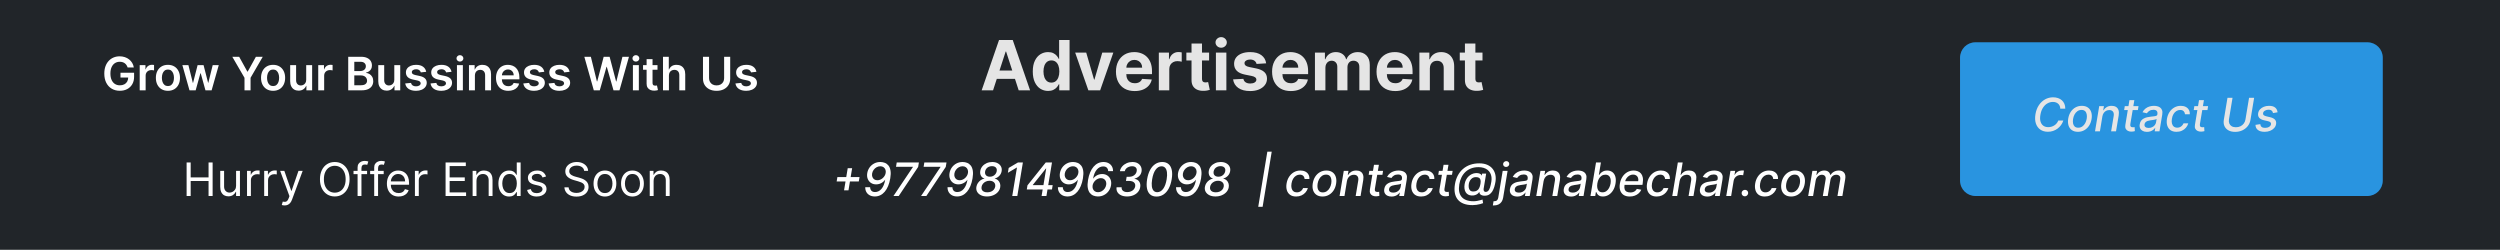 <svg width="1301" height="130" viewBox="0 0 1301 130" fill="none" xmlns="http://www.w3.org/2000/svg">
<path d="M0 0H1301V130H0V0Z" fill="#212529"/>
<path d="M66.415 35.119C66.273 34.659 66.077 34.247 65.827 33.883C65.582 33.514 65.287 33.199 64.94 32.938C64.599 32.676 64.207 32.48 63.764 32.349C63.321 32.213 62.838 32.145 62.315 32.145C61.378 32.145 60.543 32.381 59.81 32.852C59.077 33.324 58.5 34.017 58.08 34.932C57.665 35.841 57.457 36.949 57.457 38.256C57.457 39.574 57.665 40.69 58.08 41.605C58.494 42.52 59.071 43.216 59.81 43.693C60.548 44.165 61.406 44.401 62.383 44.401C63.27 44.401 64.037 44.23 64.685 43.889C65.338 43.548 65.841 43.065 66.193 42.44C66.546 41.81 66.722 41.071 66.722 40.224L67.438 40.335H62.699V37.864H69.781V39.96C69.781 41.455 69.463 42.747 68.827 43.838C68.19 44.929 67.315 45.77 66.202 46.361C65.088 46.946 63.81 47.239 62.367 47.239C60.758 47.239 59.347 46.878 58.131 46.156C56.92 45.429 55.974 44.398 55.293 43.062C54.617 41.722 54.278 40.131 54.278 38.29C54.278 36.881 54.477 35.622 54.875 34.514C55.278 33.406 55.841 32.466 56.562 31.693C57.284 30.915 58.131 30.324 59.102 29.921C60.074 29.511 61.131 29.307 62.273 29.307C63.239 29.307 64.139 29.449 64.974 29.733C65.81 30.011 66.551 30.409 67.199 30.926C67.852 31.443 68.389 32.057 68.81 32.767C69.23 33.477 69.506 34.261 69.636 35.119H66.415ZM72.702 47V33.909H75.694V36.091H75.83C76.069 35.335 76.478 34.753 77.058 34.344C77.643 33.929 78.31 33.722 79.06 33.722C79.231 33.722 79.421 33.73 79.631 33.747C79.847 33.758 80.026 33.778 80.168 33.807V36.645C80.038 36.599 79.83 36.56 79.546 36.526C79.268 36.486 78.998 36.466 78.737 36.466C78.174 36.466 77.668 36.588 77.219 36.832C76.776 37.071 76.427 37.403 76.171 37.83C75.915 38.256 75.788 38.747 75.788 39.304V47H72.702ZM87.389 47.256C86.111 47.256 85.003 46.974 84.065 46.412C83.128 45.849 82.401 45.062 81.883 44.051C81.372 43.04 81.117 41.858 81.117 40.506C81.117 39.153 81.372 37.969 81.883 36.952C82.401 35.935 83.128 35.145 84.065 34.582C85.003 34.02 86.111 33.739 87.389 33.739C88.668 33.739 89.776 34.02 90.713 34.582C91.651 35.145 92.375 35.935 92.886 36.952C93.403 37.969 93.662 39.153 93.662 40.506C93.662 41.858 93.403 43.04 92.886 44.051C92.375 45.062 91.651 45.849 90.713 46.412C89.776 46.974 88.668 47.256 87.389 47.256ZM87.406 44.784C88.099 44.784 88.679 44.594 89.145 44.213C89.611 43.827 89.957 43.31 90.185 42.662C90.418 42.014 90.534 41.293 90.534 40.497C90.534 39.696 90.418 38.972 90.185 38.324C89.957 37.67 89.611 37.151 89.145 36.764C88.679 36.378 88.099 36.185 87.406 36.185C86.696 36.185 86.105 36.378 85.633 36.764C85.168 37.151 84.818 37.67 84.585 38.324C84.358 38.972 84.244 39.696 84.244 40.497C84.244 41.293 84.358 42.014 84.585 42.662C84.818 43.31 85.168 43.827 85.633 44.213C86.105 44.594 86.696 44.784 87.406 44.784ZM98.607 47L94.908 33.909H98.053L100.354 43.114H100.474L102.826 33.909H105.937L108.289 43.062H108.417L110.684 33.909H113.837L110.13 47H106.917L104.462 38.153H104.283L101.829 47H98.607ZM120.888 29.546H124.459L128.729 37.267H128.899L133.169 29.546H136.74L130.391 40.489V47H127.237V40.489L120.888 29.546ZM142.116 47.256C140.837 47.256 139.729 46.974 138.792 46.412C137.854 45.849 137.127 45.062 136.61 44.051C136.099 43.04 135.843 41.858 135.843 40.506C135.843 39.153 136.099 37.969 136.61 36.952C137.127 35.935 137.854 35.145 138.792 34.582C139.729 34.02 140.837 33.739 142.116 33.739C143.394 33.739 144.502 34.02 145.44 34.582C146.377 35.145 147.102 35.935 147.613 36.952C148.13 37.969 148.388 39.153 148.388 40.506C148.388 41.858 148.13 43.04 147.613 44.051C147.102 45.062 146.377 45.849 145.44 46.412C144.502 46.974 143.394 47.256 142.116 47.256ZM142.133 44.784C142.826 44.784 143.406 44.594 143.871 44.213C144.337 43.827 144.684 43.31 144.911 42.662C145.144 42.014 145.261 41.293 145.261 40.497C145.261 39.696 145.144 38.972 144.911 38.324C144.684 37.67 144.337 37.151 143.871 36.764C143.406 36.378 142.826 36.185 142.133 36.185C141.423 36.185 140.832 36.378 140.36 36.764C139.894 37.151 139.545 37.67 139.312 38.324C139.085 38.972 138.971 39.696 138.971 40.497C138.971 41.293 139.085 42.014 139.312 42.662C139.545 43.31 139.894 43.827 140.36 44.213C140.832 44.594 141.423 44.784 142.133 44.784ZM159.351 41.494V33.909H162.436V47H159.445V44.673H159.308C159.013 45.406 158.527 46.006 157.851 46.472C157.18 46.938 156.354 47.17 155.371 47.17C154.513 47.17 153.754 46.98 153.095 46.599C152.442 46.213 151.93 45.653 151.561 44.92C151.192 44.182 151.007 43.29 151.007 42.244V33.909H154.092V41.767C154.092 42.597 154.32 43.256 154.774 43.744C155.229 44.233 155.825 44.477 156.564 44.477C157.018 44.477 157.459 44.367 157.885 44.145C158.311 43.923 158.661 43.594 158.933 43.156C159.212 42.713 159.351 42.159 159.351 41.494ZM165.609 47V33.909H168.6V36.091H168.737C168.975 35.335 169.384 34.753 169.964 34.344C170.549 33.929 171.217 33.722 171.967 33.722C172.137 33.722 172.327 33.73 172.538 33.747C172.754 33.758 172.933 33.778 173.075 33.807V36.645C172.944 36.599 172.737 36.56 172.452 36.526C172.174 36.486 171.904 36.466 171.643 36.466C171.08 36.466 170.575 36.588 170.126 36.832C169.683 37.071 169.333 37.403 169.077 37.83C168.822 38.256 168.694 38.747 168.694 39.304V47H165.609ZM181.214 47V29.546H187.896C189.157 29.546 190.205 29.744 191.04 30.142C191.881 30.534 192.509 31.071 192.924 31.753C193.344 32.435 193.555 33.207 193.555 34.071C193.555 34.781 193.418 35.389 193.146 35.895C192.873 36.395 192.506 36.801 192.046 37.114C191.586 37.426 191.072 37.651 190.504 37.787V37.957C191.123 37.992 191.717 38.182 192.285 38.528C192.859 38.869 193.327 39.352 193.691 39.977C194.055 40.602 194.237 41.358 194.237 42.244C194.237 43.148 194.018 43.96 193.58 44.682C193.143 45.398 192.484 45.963 191.603 46.378C190.722 46.793 189.614 47 188.279 47H181.214ZM184.376 44.358H187.776C188.924 44.358 189.751 44.139 190.256 43.702C190.768 43.258 191.023 42.69 191.023 41.997C191.023 41.48 190.896 41.014 190.64 40.599C190.384 40.179 190.021 39.849 189.549 39.611C189.077 39.367 188.515 39.244 187.862 39.244H184.376V44.358ZM184.376 36.969H187.504C188.049 36.969 188.54 36.869 188.978 36.67C189.415 36.466 189.759 36.179 190.009 35.81C190.265 35.435 190.393 34.992 190.393 34.48C190.393 33.804 190.154 33.247 189.677 32.81C189.205 32.372 188.504 32.153 187.572 32.153H184.376V36.969ZM205.195 41.494V33.909H208.28V47H205.288V44.673H205.152C204.857 45.406 204.371 46.006 203.695 46.472C203.024 46.938 202.197 47.17 201.214 47.17C200.357 47.17 199.598 46.98 198.939 46.599C198.286 46.213 197.774 45.653 197.405 44.92C197.036 44.182 196.851 43.29 196.851 42.244V33.909H199.936V41.767C199.936 42.597 200.163 43.256 200.618 43.744C201.072 44.233 201.669 44.477 202.408 44.477C202.862 44.477 203.303 44.367 203.729 44.145C204.155 43.923 204.504 43.594 204.777 43.156C205.055 42.713 205.195 42.159 205.195 41.494ZM221.799 37.369L218.987 37.676C218.907 37.392 218.768 37.125 218.569 36.875C218.376 36.625 218.114 36.423 217.785 36.27C217.455 36.117 217.052 36.04 216.575 36.04C215.933 36.04 215.393 36.179 214.955 36.457C214.523 36.736 214.31 37.097 214.316 37.54C214.31 37.92 214.45 38.23 214.734 38.469C215.023 38.707 215.501 38.903 216.165 39.057L218.398 39.534C219.637 39.801 220.558 40.224 221.16 40.804C221.768 41.383 222.075 42.142 222.08 43.08C222.075 43.903 221.833 44.631 221.356 45.261C220.884 45.886 220.228 46.375 219.387 46.727C218.546 47.08 217.58 47.256 216.489 47.256C214.887 47.256 213.597 46.92 212.62 46.25C211.643 45.574 211.06 44.633 210.873 43.429L213.881 43.139C214.018 43.73 214.308 44.176 214.751 44.477C215.194 44.778 215.771 44.929 216.481 44.929C217.214 44.929 217.802 44.778 218.245 44.477C218.694 44.176 218.918 43.804 218.918 43.361C218.918 42.986 218.773 42.676 218.484 42.432C218.2 42.188 217.756 42 217.154 41.869L214.921 41.401C213.665 41.139 212.737 40.699 212.134 40.08C211.532 39.455 211.234 38.665 211.239 37.71C211.234 36.903 211.452 36.205 211.896 35.614C212.344 35.017 212.967 34.557 213.762 34.233C214.563 33.903 215.487 33.739 216.532 33.739C218.066 33.739 219.273 34.065 220.154 34.719C221.04 35.372 221.589 36.256 221.799 37.369ZM234.971 37.369L232.158 37.676C232.079 37.392 231.94 37.125 231.741 36.875C231.548 36.625 231.286 36.423 230.957 36.27C230.627 36.117 230.224 36.04 229.746 36.04C229.104 36.04 228.565 36.179 228.127 36.457C227.695 36.736 227.482 37.097 227.488 37.54C227.482 37.92 227.621 38.23 227.906 38.469C228.195 38.707 228.673 38.903 229.337 39.057L231.57 39.534C232.809 39.801 233.729 40.224 234.332 40.804C234.94 41.383 235.246 42.142 235.252 43.08C235.246 43.903 235.005 44.631 234.528 45.261C234.056 45.886 233.4 46.375 232.559 46.727C231.718 47.08 230.752 47.256 229.661 47.256C228.059 47.256 226.769 46.92 225.792 46.25C224.815 45.574 224.232 44.633 224.045 43.429L227.053 43.139C227.19 43.73 227.479 44.176 227.923 44.477C228.366 44.778 228.942 44.929 229.653 44.929C230.386 44.929 230.974 44.778 231.417 44.477C231.866 44.176 232.09 43.804 232.09 43.361C232.09 42.986 231.945 42.676 231.656 42.432C231.371 42.188 230.928 42 230.326 41.869L228.093 41.401C226.837 41.139 225.908 40.699 225.306 40.08C224.704 39.455 224.406 38.665 224.411 37.71C224.406 36.903 224.624 36.205 225.067 35.614C225.516 35.017 226.138 34.557 226.934 34.233C227.735 33.903 228.658 33.739 229.704 33.739C231.238 33.739 232.445 34.065 233.326 34.719C234.212 35.372 234.761 36.256 234.971 37.369ZM237.796 47V33.909H240.881V47H237.796ZM239.347 32.051C238.859 32.051 238.438 31.889 238.086 31.565C237.734 31.236 237.558 30.841 237.558 30.381C237.558 29.915 237.734 29.52 238.086 29.196C238.438 28.866 238.859 28.702 239.347 28.702C239.842 28.702 240.262 28.866 240.609 29.196C240.961 29.52 241.137 29.915 241.137 30.381C241.137 30.841 240.961 31.236 240.609 31.565C240.262 31.889 239.842 32.051 239.347 32.051ZM247.139 39.33V47H244.054V33.909H247.003V36.133H247.156C247.457 35.401 247.938 34.818 248.597 34.386C249.261 33.955 250.082 33.739 251.06 33.739C251.963 33.739 252.75 33.932 253.42 34.318C254.097 34.705 254.619 35.264 254.989 35.997C255.364 36.73 255.548 37.619 255.543 38.665V47H252.457V39.142C252.457 38.267 252.23 37.582 251.776 37.088C251.327 36.594 250.705 36.347 249.909 36.347C249.369 36.347 248.889 36.466 248.469 36.705C248.054 36.938 247.727 37.276 247.489 37.719C247.256 38.162 247.139 38.699 247.139 39.33ZM264.474 47.256C263.162 47.256 262.028 46.983 261.074 46.438C260.125 45.886 259.395 45.108 258.884 44.102C258.372 43.091 258.116 41.901 258.116 40.531C258.116 39.185 258.372 38.003 258.884 36.986C259.401 35.963 260.122 35.168 261.048 34.599C261.974 34.026 263.062 33.739 264.312 33.739C265.119 33.739 265.881 33.869 266.597 34.131C267.318 34.386 267.955 34.784 268.506 35.324C269.063 35.864 269.5 36.551 269.818 37.386C270.136 38.216 270.295 39.205 270.295 40.352V41.298H259.565V39.219H267.338C267.332 38.628 267.205 38.102 266.955 37.642C266.705 37.176 266.355 36.81 265.906 36.543C265.463 36.276 264.946 36.142 264.355 36.142C263.724 36.142 263.17 36.295 262.693 36.602C262.216 36.903 261.844 37.301 261.577 37.795C261.315 38.284 261.182 38.821 261.176 39.406V41.222C261.176 41.983 261.315 42.636 261.594 43.182C261.872 43.722 262.261 44.136 262.761 44.426C263.261 44.71 263.847 44.852 264.517 44.852C264.966 44.852 265.372 44.79 265.736 44.665C266.099 44.534 266.415 44.344 266.682 44.094C266.949 43.844 267.151 43.534 267.287 43.165L270.168 43.489C269.986 44.25 269.639 44.915 269.128 45.483C268.622 46.045 267.974 46.483 267.185 46.795C266.395 47.102 265.491 47.256 264.474 47.256ZM283.252 37.369L280.44 37.676C280.36 37.392 280.221 37.125 280.022 36.875C279.829 36.625 279.567 36.423 279.238 36.27C278.908 36.117 278.505 36.04 278.028 36.04C277.386 36.04 276.846 36.179 276.408 36.457C275.977 36.736 275.763 37.097 275.769 37.54C275.763 37.92 275.903 38.23 276.187 38.469C276.477 38.707 276.954 38.903 277.619 39.057L279.852 39.534C281.09 39.801 282.011 40.224 282.613 40.804C283.221 41.383 283.528 42.142 283.533 43.08C283.528 43.903 283.286 44.631 282.809 45.261C282.337 45.886 281.681 46.375 280.84 46.727C279.999 47.08 279.033 47.256 277.942 47.256C276.34 47.256 275.05 46.92 274.073 46.25C273.096 45.574 272.513 44.633 272.326 43.429L275.335 43.139C275.471 43.73 275.761 44.176 276.204 44.477C276.647 44.778 277.224 44.929 277.934 44.929C278.667 44.929 279.255 44.778 279.698 44.477C280.147 44.176 280.371 43.804 280.371 43.361C280.371 42.986 280.227 42.676 279.937 42.432C279.653 42.188 279.21 42 278.607 41.869L276.374 41.401C275.119 41.139 274.19 40.699 273.587 40.08C272.985 39.455 272.687 38.665 272.692 37.71C272.687 36.903 272.906 36.205 273.349 35.614C273.798 35.017 274.42 34.557 275.215 34.233C276.016 33.903 276.94 33.739 277.985 33.739C279.519 33.739 280.727 34.065 281.607 34.719C282.494 35.372 283.042 36.256 283.252 37.369ZM296.424 37.369L293.612 37.676C293.532 37.392 293.393 37.125 293.194 36.875C293.001 36.625 292.739 36.423 292.41 36.27C292.08 36.117 291.677 36.04 291.2 36.04C290.558 36.04 290.018 36.179 289.58 36.457C289.148 36.736 288.935 37.097 288.941 37.54C288.935 37.92 289.075 38.23 289.359 38.469C289.648 38.707 290.126 38.903 290.79 39.057L293.023 39.534C294.262 39.801 295.183 40.224 295.785 40.804C296.393 41.383 296.7 42.142 296.705 43.08C296.7 43.903 296.458 44.631 295.981 45.261C295.509 45.886 294.853 46.375 294.012 46.727C293.171 47.08 292.205 47.256 291.114 47.256C289.512 47.256 288.222 46.92 287.245 46.25C286.268 45.574 285.685 44.633 285.498 43.429L288.506 43.139C288.643 43.73 288.933 44.176 289.376 44.477C289.819 44.778 290.396 44.929 291.106 44.929C291.839 44.929 292.427 44.778 292.87 44.477C293.319 44.176 293.543 43.804 293.543 43.361C293.543 42.986 293.398 42.676 293.109 42.432C292.825 42.188 292.381 42 291.779 41.869L289.546 41.401C288.29 41.139 287.362 40.699 286.759 40.08C286.157 39.455 285.859 38.665 285.864 37.71C285.859 36.903 286.077 36.205 286.521 35.614C286.969 35.017 287.592 34.557 288.387 34.233C289.188 33.903 290.112 33.739 291.157 33.739C292.691 33.739 293.898 34.065 294.779 34.719C295.665 35.372 296.214 36.256 296.424 37.369ZM309.012 47L304.086 29.546H307.487L310.631 42.372H310.793L314.151 29.546H317.245L320.612 42.381H320.765L323.91 29.546H327.31L322.384 47H319.265L315.771 34.753H315.634L312.131 47H309.012ZM329.366 47V33.909H332.452V47H329.366ZM330.918 32.051C330.429 32.051 330.009 31.889 329.656 31.565C329.304 31.236 329.128 30.841 329.128 30.381C329.128 29.915 329.304 29.52 329.656 29.196C330.009 28.866 330.429 28.702 330.918 28.702C331.412 28.702 331.832 28.866 332.179 29.196C332.531 29.52 332.707 29.915 332.707 30.381C332.707 30.841 332.531 31.236 332.179 31.565C331.832 31.889 331.412 32.051 330.918 32.051ZM342.161 33.909V36.295H334.636V33.909H342.161ZM336.494 30.773H339.579V43.062C339.579 43.477 339.641 43.795 339.766 44.017C339.897 44.233 340.067 44.381 340.278 44.46C340.488 44.54 340.721 44.58 340.977 44.58C341.17 44.58 341.346 44.565 341.505 44.537C341.67 44.508 341.795 44.483 341.88 44.46L342.4 46.872C342.235 46.929 341.999 46.992 341.692 47.06C341.391 47.128 341.022 47.168 340.585 47.179C339.812 47.202 339.116 47.085 338.496 46.83C337.877 46.568 337.386 46.165 337.022 45.619C336.664 45.074 336.488 44.392 336.494 43.574V30.773ZM348.108 39.33V47H345.023V29.546H348.04V36.133H348.193C348.5 35.395 348.974 34.812 349.616 34.386C350.264 33.955 351.088 33.739 352.088 33.739C352.997 33.739 353.79 33.929 354.466 34.31C355.142 34.69 355.665 35.247 356.034 35.98C356.409 36.713 356.597 37.608 356.597 38.665V47H353.511V39.142C353.511 38.261 353.284 37.577 352.83 37.088C352.381 36.594 351.75 36.347 350.938 36.347C350.392 36.347 349.903 36.466 349.472 36.705C349.045 36.938 348.71 37.276 348.466 37.719C348.227 38.162 348.108 38.699 348.108 39.33ZM376.834 29.546H379.996V40.949C379.996 42.199 379.7 43.298 379.109 44.247C378.524 45.196 377.7 45.938 376.638 46.472C375.575 47 374.334 47.264 372.913 47.264C371.487 47.264 370.243 47 369.18 46.472C368.118 45.938 367.294 45.196 366.709 44.247C366.124 43.298 365.831 42.199 365.831 40.949V29.546H368.993V40.685C368.993 41.412 369.152 42.06 369.47 42.628C369.794 43.196 370.249 43.642 370.834 43.966C371.419 44.284 372.112 44.443 372.913 44.443C373.714 44.443 374.408 44.284 374.993 43.966C375.584 43.642 376.038 43.196 376.357 42.628C376.675 42.06 376.834 41.412 376.834 40.685V29.546ZM393.643 37.369L390.83 37.676C390.751 37.392 390.612 37.125 390.413 36.875C390.219 36.625 389.958 36.423 389.629 36.27C389.299 36.117 388.896 36.04 388.418 36.04C387.776 36.04 387.237 36.179 386.799 36.457C386.367 36.736 386.154 37.097 386.16 37.54C386.154 37.92 386.293 38.23 386.577 38.469C386.867 38.707 387.344 38.903 388.009 39.057L390.242 39.534C391.481 39.801 392.401 40.224 393.004 40.804C393.612 41.383 393.918 42.142 393.924 43.08C393.918 43.903 393.677 44.631 393.2 45.261C392.728 45.886 392.072 46.375 391.231 46.727C390.39 47.08 389.424 47.256 388.333 47.256C386.731 47.256 385.441 46.92 384.464 46.25C383.487 45.574 382.904 44.633 382.717 43.429L385.725 43.139C385.862 43.73 386.151 44.176 386.594 44.477C387.038 44.778 387.614 44.929 388.325 44.929C389.058 44.929 389.646 44.778 390.089 44.477C390.538 44.176 390.762 43.804 390.762 43.361C390.762 42.986 390.617 42.676 390.327 42.432C390.043 42.188 389.6 42 388.998 41.869L386.765 41.401C385.509 41.139 384.58 40.699 383.978 40.08C383.376 39.455 383.077 38.665 383.083 37.71C383.077 36.903 383.296 36.205 383.739 35.614C384.188 35.017 384.81 34.557 385.606 34.233C386.407 33.903 387.33 33.739 388.376 33.739C389.91 33.739 391.117 34.065 391.998 34.719C392.884 35.372 393.433 36.256 393.643 37.369Z" fill="white"/>
<path d="M97.114 102V84.546H99.227V92.318H108.534V84.546H110.648V102H108.534V94.193H99.227V102H97.114ZM122.857 96.648V88.909H124.868V102H122.857V99.784H122.72C122.413 100.449 121.936 101.014 121.288 101.48C120.641 101.94 119.822 102.17 118.834 102.17C118.016 102.17 117.288 101.991 116.652 101.634C116.016 101.27 115.516 100.724 115.152 99.997C114.788 99.264 114.607 98.341 114.607 97.227V88.909H116.618V97.091C116.618 98.046 116.885 98.807 117.419 99.375C117.959 99.943 118.646 100.227 119.482 100.227C119.982 100.227 120.49 100.099 121.007 99.844C121.53 99.588 121.967 99.196 122.32 98.668C122.678 98.139 122.857 97.466 122.857 96.648ZM128.552 102V88.909H130.495V90.886H130.631C130.87 90.239 131.302 89.713 131.927 89.31C132.552 88.906 133.256 88.704 134.04 88.704C134.188 88.704 134.373 88.707 134.594 88.713C134.816 88.719 134.984 88.727 135.097 88.739V90.784C135.029 90.767 134.873 90.742 134.629 90.707C134.39 90.668 134.137 90.648 133.87 90.648C133.234 90.648 132.665 90.781 132.165 91.048C131.671 91.31 131.279 91.673 130.989 92.139C130.705 92.599 130.563 93.125 130.563 93.716V102H128.552ZM137.482 102V88.909H139.425V90.886H139.561C139.8 90.239 140.232 89.713 140.857 89.31C141.482 88.906 142.186 88.704 142.97 88.704C143.118 88.704 143.303 88.707 143.524 88.713C143.746 88.719 143.913 88.727 144.027 88.739V90.784C143.959 90.767 143.803 90.742 143.558 90.707C143.32 90.668 143.067 90.648 142.8 90.648C142.163 90.648 141.595 90.781 141.095 91.048C140.601 91.31 140.209 91.673 139.919 92.139C139.635 92.599 139.493 93.125 139.493 93.716V102H137.482ZM148.105 106.909C147.764 106.909 147.46 106.881 147.193 106.824C146.926 106.773 146.741 106.722 146.639 106.67L147.151 104.898C147.639 105.023 148.071 105.068 148.446 105.034C148.821 105 149.153 104.832 149.443 104.531C149.739 104.236 150.009 103.756 150.253 103.091L150.628 102.068L145.787 88.909H147.969L151.582 99.341H151.719L155.332 88.909H157.514L151.957 103.909C151.707 104.585 151.398 105.145 151.028 105.588C150.659 106.037 150.23 106.369 149.741 106.585C149.259 106.801 148.713 106.909 148.105 106.909ZM181.919 93.273C181.919 95.114 181.587 96.704 180.922 98.046C180.257 99.386 179.345 100.42 178.186 101.148C177.027 101.875 175.703 102.239 174.214 102.239C172.726 102.239 171.402 101.875 170.243 101.148C169.084 100.42 168.172 99.386 167.507 98.046C166.842 96.704 166.51 95.114 166.51 93.273C166.51 91.432 166.842 89.841 167.507 88.5C168.172 87.159 169.084 86.125 170.243 85.398C171.402 84.671 172.726 84.307 174.214 84.307C175.703 84.307 177.027 84.671 178.186 85.398C179.345 86.125 180.257 87.159 180.922 88.5C181.587 89.841 181.919 91.432 181.919 93.273ZM179.874 93.273C179.874 91.761 179.621 90.486 179.115 89.446C178.615 88.406 177.936 87.619 177.078 87.085C176.226 86.551 175.271 86.284 174.214 86.284C173.158 86.284 172.2 86.551 171.342 87.085C170.49 87.619 169.811 88.406 169.305 89.446C168.805 90.486 168.555 91.761 168.555 93.273C168.555 94.784 168.805 96.06 169.305 97.099C169.811 98.139 170.49 98.926 171.342 99.46C172.2 99.994 173.158 100.261 174.214 100.261C175.271 100.261 176.226 99.994 177.078 99.46C177.936 98.926 178.615 98.139 179.115 97.099C179.621 96.06 179.874 94.784 179.874 93.273ZM191.03 88.909V90.614H183.973V88.909H191.03ZM186.087 102V87.102C186.087 86.352 186.263 85.727 186.615 85.227C186.967 84.727 187.425 84.352 187.987 84.102C188.55 83.852 189.143 83.727 189.768 83.727C190.263 83.727 190.666 83.767 190.979 83.847C191.291 83.926 191.524 84 191.678 84.068L191.098 85.807C190.996 85.773 190.854 85.73 190.672 85.679C190.496 85.628 190.263 85.602 189.973 85.602C189.308 85.602 188.828 85.77 188.533 86.105C188.243 86.44 188.098 86.932 188.098 87.579V102H186.087ZM199.678 88.909V90.614H192.621V88.909H199.678ZM194.735 102V87.102C194.735 86.352 194.911 85.727 195.263 85.227C195.616 84.727 196.073 84.352 196.636 84.102C197.198 83.852 197.792 83.727 198.417 83.727C198.911 83.727 199.315 83.767 199.627 83.847C199.94 83.926 200.173 84 200.326 84.068L199.746 85.807C199.644 85.773 199.502 85.73 199.32 85.679C199.144 85.628 198.911 85.602 198.621 85.602C197.957 85.602 197.477 85.77 197.181 86.105C196.891 86.44 196.746 86.932 196.746 87.579V102H194.735ZM207.447 102.273C206.185 102.273 205.097 101.994 204.183 101.438C203.273 100.875 202.572 100.091 202.077 99.085C201.589 98.074 201.344 96.898 201.344 95.557C201.344 94.216 201.589 93.034 202.077 92.011C202.572 90.983 203.259 90.182 204.14 89.608C205.026 89.028 206.06 88.739 207.242 88.739C207.924 88.739 208.597 88.852 209.262 89.079C209.927 89.307 210.532 89.676 211.077 90.188C211.623 90.693 212.058 91.364 212.381 92.199C212.705 93.034 212.867 94.062 212.867 95.284V96.136H202.776V94.398H210.822C210.822 93.659 210.674 93 210.379 92.421C210.089 91.841 209.674 91.383 209.134 91.048C208.6 90.713 207.969 90.546 207.242 90.546C206.441 90.546 205.748 90.744 205.163 91.142C204.583 91.534 204.137 92.046 203.825 92.676C203.512 93.307 203.356 93.983 203.356 94.704V95.864C203.356 96.852 203.526 97.69 203.867 98.378C204.214 99.06 204.694 99.579 205.308 99.938C205.921 100.29 206.634 100.466 207.447 100.466C207.975 100.466 208.452 100.392 208.879 100.244C209.31 100.091 209.683 99.864 209.995 99.562C210.308 99.256 210.549 98.875 210.719 98.421L212.663 98.966C212.458 99.625 212.114 100.205 211.631 100.705C211.148 101.199 210.552 101.585 209.842 101.864C209.131 102.136 208.333 102.273 207.447 102.273ZM215.927 102V88.909H217.87V90.886H218.006C218.245 90.239 218.677 89.713 219.302 89.31C219.927 88.906 220.631 88.704 221.415 88.704C221.563 88.704 221.748 88.707 221.969 88.713C222.191 88.719 222.359 88.727 222.472 88.739V90.784C222.404 90.767 222.248 90.742 222.004 90.707C221.765 90.668 221.512 90.648 221.245 90.648C220.609 90.648 220.04 90.781 219.54 91.048C219.046 91.31 218.654 91.673 218.364 92.139C218.08 92.599 217.938 93.125 217.938 93.716V102H215.927ZM231.879 102V84.546H242.413V86.421H233.993V92.318H241.868V94.193H233.993V100.125H242.55V102H231.879ZM247.962 94.125V102H245.95V88.909H247.893V90.954H248.064C248.371 90.29 248.837 89.756 249.462 89.352C250.087 88.943 250.893 88.739 251.882 88.739C252.768 88.739 253.544 88.921 254.209 89.284C254.874 89.642 255.391 90.188 255.76 90.921C256.129 91.648 256.314 92.568 256.314 93.682V102H254.303V93.818C254.303 92.79 254.036 91.989 253.501 91.415C252.967 90.835 252.234 90.546 251.303 90.546C250.661 90.546 250.087 90.685 249.581 90.963C249.081 91.242 248.686 91.648 248.396 92.182C248.107 92.716 247.962 93.364 247.962 94.125ZM264.933 102.273C263.842 102.273 262.879 101.997 262.043 101.446C261.208 100.889 260.555 100.105 260.083 99.094C259.612 98.077 259.376 96.875 259.376 95.489C259.376 94.114 259.612 92.921 260.083 91.909C260.555 90.898 261.211 90.117 262.052 89.565C262.893 89.014 263.864 88.739 264.967 88.739C265.819 88.739 266.492 88.881 266.987 89.165C267.487 89.443 267.867 89.761 268.129 90.119C268.396 90.472 268.603 90.761 268.751 90.989H268.921V84.546H270.933V102H268.989V99.989H268.751C268.603 100.227 268.393 100.528 268.12 100.892C267.847 101.25 267.458 101.571 266.952 101.855C266.447 102.134 265.773 102.273 264.933 102.273ZM265.205 100.466C266.012 100.466 266.694 100.256 267.251 99.835C267.808 99.409 268.231 98.821 268.521 98.071C268.81 97.315 268.955 96.443 268.955 95.454C268.955 94.477 268.813 93.622 268.529 92.889C268.245 92.151 267.825 91.577 267.268 91.168C266.711 90.753 266.023 90.546 265.205 90.546C264.353 90.546 263.643 90.764 263.075 91.202C262.512 91.633 262.089 92.222 261.805 92.966C261.526 93.704 261.387 94.534 261.387 95.454C261.387 96.386 261.529 97.233 261.813 97.994C262.103 98.75 262.529 99.352 263.092 99.801C263.66 100.244 264.364 100.466 265.205 100.466ZM284.168 91.841L282.362 92.352C282.248 92.051 282.08 91.758 281.859 91.474C281.643 91.185 281.347 90.946 280.972 90.758C280.597 90.571 280.117 90.477 279.532 90.477C278.731 90.477 278.063 90.662 277.529 91.031C277.001 91.395 276.737 91.858 276.737 92.421C276.737 92.921 276.918 93.315 277.282 93.605C277.646 93.895 278.214 94.136 278.987 94.329L280.93 94.807C282.1 95.091 282.972 95.526 283.546 96.111C284.12 96.69 284.407 97.438 284.407 98.352C284.407 99.102 284.191 99.773 283.759 100.364C283.333 100.955 282.737 101.42 281.969 101.761C281.202 102.102 280.31 102.273 279.293 102.273C277.958 102.273 276.853 101.983 275.978 101.403C275.103 100.824 274.549 99.977 274.316 98.864L276.225 98.386C276.407 99.091 276.751 99.619 277.256 99.972C277.768 100.324 278.435 100.5 279.259 100.5C280.197 100.5 280.941 100.301 281.492 99.903C282.049 99.5 282.327 99.017 282.327 98.454C282.327 98 282.168 97.619 281.85 97.312C281.532 97 281.043 96.767 280.384 96.614L278.202 96.102C277.004 95.818 276.123 95.378 275.56 94.781C275.004 94.179 274.725 93.426 274.725 92.523C274.725 91.784 274.933 91.131 275.347 90.562C275.768 89.994 276.339 89.548 277.06 89.224C277.788 88.901 278.612 88.739 279.532 88.739C280.827 88.739 281.844 89.023 282.583 89.591C283.327 90.159 283.856 90.909 284.168 91.841ZM304.003 88.909C303.901 88.046 303.486 87.375 302.759 86.898C302.031 86.421 301.139 86.182 300.082 86.182C299.31 86.182 298.634 86.307 298.054 86.557C297.48 86.807 297.031 87.151 296.707 87.588C296.389 88.026 296.23 88.523 296.23 89.079C296.23 89.546 296.341 89.946 296.562 90.281C296.79 90.611 297.08 90.886 297.432 91.108C297.784 91.324 298.153 91.503 298.54 91.645C298.926 91.781 299.281 91.892 299.605 91.977L301.378 92.454C301.832 92.574 302.338 92.739 302.895 92.949C303.457 93.159 303.994 93.446 304.506 93.81C305.023 94.168 305.449 94.628 305.784 95.19C306.119 95.753 306.287 96.443 306.287 97.261C306.287 98.204 306.04 99.057 305.545 99.818C305.057 100.58 304.341 101.185 303.398 101.634C302.46 102.082 301.321 102.307 299.98 102.307C298.73 102.307 297.648 102.105 296.733 101.702C295.824 101.298 295.108 100.736 294.585 100.014C294.068 99.293 293.776 98.454 293.707 97.5H295.889C295.946 98.159 296.168 98.704 296.554 99.136C296.946 99.562 297.44 99.881 298.037 100.091C298.639 100.295 299.287 100.398 299.98 100.398C300.787 100.398 301.511 100.267 302.153 100.006C302.795 99.739 303.304 99.369 303.679 98.898C304.054 98.421 304.241 97.864 304.241 97.227C304.241 96.648 304.08 96.176 303.756 95.812C303.432 95.449 303.006 95.153 302.477 94.926C301.949 94.699 301.378 94.5 300.764 94.329L298.616 93.716C297.253 93.324 296.173 92.764 295.378 92.037C294.582 91.31 294.185 90.358 294.185 89.182C294.185 88.204 294.449 87.352 294.977 86.625C295.511 85.892 296.227 85.324 297.125 84.921C298.028 84.511 299.037 84.307 300.151 84.307C301.276 84.307 302.276 84.508 303.151 84.912C304.026 85.31 304.719 85.855 305.23 86.548C305.747 87.242 306.02 88.028 306.048 88.909H304.003ZM314.808 102.273C313.626 102.273 312.589 101.991 311.697 101.429C310.81 100.866 310.117 100.08 309.617 99.068C309.123 98.057 308.876 96.875 308.876 95.523C308.876 94.159 309.123 92.969 309.617 91.952C310.117 90.935 310.81 90.145 311.697 89.582C312.589 89.02 313.626 88.739 314.808 88.739C315.989 88.739 317.023 89.02 317.91 89.582C318.802 90.145 319.495 90.935 319.989 91.952C320.489 92.969 320.739 94.159 320.739 95.523C320.739 96.875 320.489 98.057 319.989 99.068C319.495 100.08 318.802 100.866 317.91 101.429C317.023 101.991 315.989 102.273 314.808 102.273ZM314.808 100.466C315.705 100.466 316.444 100.236 317.023 99.776C317.603 99.315 318.032 98.71 318.31 97.96C318.589 97.21 318.728 96.398 318.728 95.523C318.728 94.648 318.589 93.832 318.31 93.077C318.032 92.321 317.603 91.71 317.023 91.244C316.444 90.778 315.705 90.546 314.808 90.546C313.91 90.546 313.171 90.778 312.592 91.244C312.012 91.71 311.583 92.321 311.305 93.077C311.026 93.832 310.887 94.648 310.887 95.523C310.887 96.398 311.026 97.21 311.305 97.96C311.583 98.71 312.012 99.315 312.592 99.776C313.171 100.236 313.91 100.466 314.808 100.466ZM329.128 102.273C327.946 102.273 326.909 101.991 326.017 101.429C325.131 100.866 324.438 100.08 323.938 99.068C323.443 98.057 323.196 96.875 323.196 95.523C323.196 94.159 323.443 92.969 323.938 91.952C324.438 90.935 325.131 90.145 326.017 89.582C326.909 89.02 327.946 88.739 329.128 88.739C330.31 88.739 331.344 89.02 332.23 89.582C333.122 90.145 333.815 90.935 334.31 91.952C334.81 92.969 335.06 94.159 335.06 95.523C335.06 96.875 334.81 98.057 334.31 99.068C333.815 100.08 333.122 100.866 332.23 101.429C331.344 101.991 330.31 102.273 329.128 102.273ZM329.128 100.466C330.026 100.466 330.764 100.236 331.344 99.776C331.923 99.315 332.352 98.71 332.631 97.96C332.909 97.21 333.048 96.398 333.048 95.523C333.048 94.648 332.909 93.832 332.631 93.077C332.352 92.321 331.923 91.71 331.344 91.244C330.764 90.778 330.026 90.546 329.128 90.546C328.23 90.546 327.491 90.778 326.912 91.244C326.332 91.71 325.903 92.321 325.625 93.077C325.347 93.832 325.207 94.648 325.207 95.523C325.207 96.398 325.347 97.21 325.625 97.96C325.903 98.71 326.332 99.315 326.912 99.776C327.491 100.236 328.23 100.466 329.128 100.466ZM340.141 94.125V102H338.13V88.909H340.073V90.954H340.244C340.55 90.29 341.016 89.756 341.641 89.352C342.266 88.943 343.073 88.739 344.062 88.739C344.948 88.739 345.724 88.921 346.388 89.284C347.053 89.642 347.57 90.188 347.94 90.921C348.309 91.648 348.494 92.568 348.494 93.682V102H346.482V93.818C346.482 92.79 346.215 91.989 345.681 91.415C345.147 90.835 344.414 90.546 343.482 90.546C342.84 90.546 342.266 90.685 341.761 90.963C341.261 91.242 340.866 91.648 340.576 92.182C340.286 92.716 340.141 93.364 340.141 94.125Z" fill="white"/>
<path d="M1020 30C1020 25.582 1023.58 22 1028 22H1232C1236.42 22 1240 25.582 1240 30V94C1240 98.418 1236.42 102 1232 102H1028C1023.58 102 1020 98.418 1020 94V30Z" fill="#2BA0F4" fill-opacity="0.9"/>
<path d="M1074.77 56.555H1072.16C1072.15 55.987 1072.05 55.487 1071.85 55.055C1071.65 54.617 1071.38 54.251 1071.03 53.955C1070.69 53.654 1070.29 53.427 1069.83 53.274C1069.37 53.12 1068.87 53.044 1068.34 53.044C1067.31 53.044 1066.34 53.305 1065.44 53.828C1064.53 54.35 1063.76 55.112 1063.13 56.112C1062.49 57.112 1062.05 58.33 1061.82 59.768C1061.58 61.166 1061.61 62.339 1061.9 63.288C1062.19 64.237 1062.68 64.955 1063.37 65.444C1064.06 65.927 1064.89 66.168 1065.86 66.168C1066.43 66.168 1066.99 66.095 1067.53 65.947C1068.07 65.793 1068.58 65.569 1069.04 65.274C1069.51 64.978 1069.92 64.617 1070.28 64.191C1070.64 63.759 1070.93 63.265 1071.13 62.708H1073.77C1073.49 63.572 1073.09 64.362 1072.57 65.078C1072.05 65.793 1071.44 66.413 1070.74 66.936C1070.03 67.458 1069.26 67.862 1068.42 68.146C1067.58 68.43 1066.69 68.572 1065.75 68.572C1064.21 68.572 1062.9 68.205 1061.82 67.472C1060.74 66.734 1059.96 65.683 1059.49 64.319C1059.02 62.955 1058.94 61.33 1059.25 59.444C1059.56 57.609 1060.16 56.035 1061.04 54.722C1061.93 53.404 1063.01 52.396 1064.28 51.697C1065.56 50.992 1066.94 50.64 1068.42 50.64C1069.36 50.64 1070.22 50.774 1070.99 51.041C1071.77 51.302 1072.44 51.688 1073.01 52.2C1073.57 52.705 1074.01 53.325 1074.32 54.058C1074.63 54.785 1074.78 55.617 1074.77 56.555ZM1081.36 68.597C1080.11 68.597 1079.07 68.313 1078.24 67.745C1077.4 67.171 1076.81 66.37 1076.47 65.342C1076.14 64.308 1076.08 63.106 1076.3 61.737C1076.52 60.396 1076.95 59.225 1077.61 58.225C1078.27 57.225 1079.09 56.45 1080.08 55.899C1081.07 55.347 1082.18 55.072 1083.39 55.072C1084.64 55.072 1085.67 55.359 1086.5 55.933C1087.34 56.507 1087.93 57.31 1088.27 58.345C1088.61 59.379 1088.67 60.583 1088.45 61.958C1088.23 63.288 1087.79 64.453 1087.13 65.453C1086.47 66.447 1085.64 67.22 1084.65 67.771C1083.67 68.322 1082.57 68.597 1081.36 68.597ZM1081.5 66.458C1082.32 66.458 1083.03 66.242 1083.64 65.811C1084.25 65.379 1084.75 64.805 1085.14 64.089C1085.53 63.373 1085.79 62.589 1085.93 61.737C1086.06 60.913 1086.06 60.16 1085.92 59.478C1085.79 58.791 1085.51 58.239 1085.07 57.825C1084.63 57.41 1084.03 57.203 1083.25 57.203C1082.43 57.203 1081.71 57.421 1081.09 57.859C1080.48 58.291 1079.98 58.867 1079.59 59.589C1079.21 60.31 1078.95 61.097 1078.82 61.95C1078.69 62.768 1078.69 63.521 1078.82 64.208C1078.95 64.89 1079.23 65.436 1079.67 65.845C1080.11 66.254 1080.72 66.458 1081.5 66.458ZM1094.08 60.56L1092.8 68.333H1090.25L1092.43 55.242H1094.88L1094.52 57.373H1094.68C1095.1 56.674 1095.66 56.117 1096.38 55.703C1097.1 55.282 1097.95 55.072 1098.94 55.072C1099.82 55.072 1100.57 55.259 1101.17 55.634C1101.78 56.004 1102.21 56.555 1102.46 57.288C1102.71 58.021 1102.75 58.927 1102.58 60.007L1101.18 68.333H1098.63L1099.97 60.313C1100.12 59.364 1100 58.623 1099.59 58.089C1099.19 57.549 1098.56 57.279 1097.69 57.279C1097.1 57.279 1096.55 57.407 1096.05 57.663C1095.55 57.919 1095.12 58.294 1094.78 58.788C1094.44 59.276 1094.2 59.867 1094.08 60.56ZM1112.88 55.242L1112.55 57.288H1105.4L1105.73 55.242H1112.88ZM1108.16 52.106H1110.71L1108.64 64.49C1108.56 64.984 1108.58 65.356 1108.69 65.606C1108.79 65.85 1108.96 66.018 1109.18 66.109C1109.41 66.194 1109.66 66.237 1109.94 66.237C1110.14 66.237 1110.32 66.222 1110.48 66.194C1110.63 66.166 1110.75 66.143 1110.84 66.126L1110.98 68.231C1110.81 68.288 1110.58 68.345 1110.29 68.401C1110 68.464 1109.66 68.498 1109.25 68.504C1108.58 68.515 1107.97 68.396 1107.43 68.146C1106.89 67.89 1106.49 67.504 1106.22 66.987C1105.96 66.464 1105.89 65.808 1106.03 65.018L1108.16 52.106ZM1117.29 68.623C1116.46 68.623 1115.74 68.47 1115.12 68.163C1114.5 67.85 1114.04 67.399 1113.75 66.808C1113.45 66.217 1113.37 65.492 1113.52 64.634C1113.64 63.896 1113.89 63.288 1114.25 62.81C1114.62 62.333 1115.07 61.955 1115.6 61.677C1116.12 61.393 1116.7 61.18 1117.32 61.038C1117.94 60.896 1118.56 60.791 1119.19 60.722C1119.99 60.632 1120.63 60.555 1121.13 60.492C1121.63 60.43 1122 60.333 1122.25 60.203C1122.5 60.066 1122.65 59.845 1122.7 59.538V59.478C1122.82 58.739 1122.72 58.166 1122.38 57.757C1122.05 57.342 1121.48 57.134 1120.66 57.134C1119.81 57.134 1119.09 57.322 1118.51 57.697C1117.94 58.072 1117.51 58.492 1117.24 58.958L1114.96 58.413C1115.37 57.617 1115.89 56.975 1116.52 56.487C1117.15 55.992 1117.85 55.634 1118.6 55.413C1119.36 55.185 1120.13 55.072 1120.92 55.072C1121.45 55.072 1121.99 55.134 1122.55 55.259C1123.11 55.379 1123.62 55.6 1124.08 55.924C1124.55 56.248 1124.9 56.711 1125.12 57.313C1125.35 57.91 1125.39 58.685 1125.23 59.64L1123.79 68.333H1121.3L1121.6 66.543H1121.5C1121.29 66.873 1120.99 67.197 1120.6 67.515C1120.22 67.833 1119.75 68.097 1119.2 68.308C1118.65 68.518 1118.01 68.623 1117.29 68.623ZM1118.16 66.578C1118.87 66.578 1119.5 66.438 1120.04 66.16C1120.6 65.882 1121.04 65.518 1121.38 65.069C1121.72 64.615 1121.94 64.129 1122.02 63.612L1122.3 61.924C1122.2 62.015 1122.01 62.097 1121.73 62.171C1121.47 62.245 1121.16 62.31 1120.83 62.367C1120.49 62.424 1120.16 62.472 1119.84 62.512C1119.52 62.552 1119.26 62.589 1119.05 62.623C1118.55 62.685 1118.08 62.791 1117.64 62.938C1117.21 63.086 1116.85 63.299 1116.56 63.578C1116.27 63.85 1116.09 64.214 1116.01 64.668C1115.91 65.299 1116.06 65.776 1116.47 66.1C1116.87 66.418 1117.44 66.578 1118.16 66.578ZM1132.66 68.597C1131.39 68.597 1130.35 68.311 1129.53 67.737C1128.72 67.157 1128.16 66.359 1127.84 65.342C1127.52 64.325 1127.47 63.16 1127.68 61.847C1127.9 60.518 1128.34 59.345 1129 58.328C1129.67 57.305 1130.51 56.507 1131.52 55.933C1132.53 55.359 1133.65 55.072 1134.89 55.072C1135.88 55.072 1136.73 55.257 1137.45 55.626C1138.17 55.989 1138.71 56.501 1139.08 57.16C1139.45 57.819 1139.61 58.589 1139.56 59.47H1137.08C1137.04 58.856 1136.81 58.328 1136.39 57.884C1135.98 57.441 1135.37 57.22 1134.56 57.22C1133.85 57.22 1133.2 57.407 1132.6 57.782C1132 58.151 1131.5 58.68 1131.09 59.367C1130.68 60.049 1130.41 60.856 1130.26 61.788C1130.1 62.742 1130.11 63.566 1130.28 64.259C1130.46 64.953 1130.78 65.49 1131.25 65.87C1131.73 66.251 1132.32 66.441 1133.04 66.441C1133.52 66.441 1133.98 66.353 1134.4 66.177C1134.83 65.995 1135.2 65.737 1135.52 65.401C1135.85 65.066 1136.11 64.663 1136.29 64.191H1138.78C1138.54 65.038 1138.13 65.793 1137.55 66.458C1136.98 67.123 1136.29 67.646 1135.46 68.026C1134.63 68.407 1133.69 68.597 1132.66 68.597ZM1149.09 55.242L1148.76 57.288H1141.61L1141.94 55.242H1149.09ZM1144.37 52.106H1146.92L1144.85 64.49C1144.78 64.984 1144.79 65.356 1144.9 65.606C1145.01 65.85 1145.17 66.018 1145.39 66.109C1145.62 66.194 1145.87 66.237 1146.15 66.237C1146.35 66.237 1146.53 66.222 1146.69 66.194C1146.84 66.166 1146.96 66.143 1147.05 66.126L1147.19 68.231C1147.02 68.288 1146.79 68.345 1146.5 68.401C1146.22 68.464 1145.87 68.498 1145.46 68.504C1144.79 68.515 1144.18 68.396 1143.64 68.146C1143.1 67.89 1142.7 67.504 1142.43 66.987C1142.17 66.464 1142.1 65.808 1142.24 65.018L1144.37 52.106ZM1170.41 50.879H1173.05L1171.15 62.359C1170.95 63.58 1170.48 64.663 1169.75 65.606C1169.02 66.543 1168.08 67.282 1166.95 67.822C1165.82 68.356 1164.56 68.623 1163.17 68.623C1161.77 68.623 1160.6 68.356 1159.65 67.822C1158.7 67.282 1158.02 66.543 1157.6 65.606C1157.18 64.663 1157.08 63.58 1157.28 62.359L1159.18 50.879H1161.81L1159.95 62.146C1159.82 62.935 1159.88 63.637 1160.13 64.251C1160.38 64.865 1160.79 65.347 1161.37 65.7C1161.96 66.046 1162.69 66.22 1163.58 66.22C1164.47 66.22 1165.26 66.046 1165.96 65.7C1166.66 65.347 1167.24 64.865 1167.68 64.251C1168.13 63.637 1168.41 62.935 1168.54 62.146L1170.41 50.879ZM1185.24 58.438L1182.86 58.847C1182.81 58.546 1182.7 58.262 1182.54 57.995C1182.39 57.728 1182.16 57.512 1181.84 57.347C1181.52 57.177 1181.1 57.092 1180.57 57.092C1179.83 57.092 1179.19 57.259 1178.64 57.595C1178.1 57.93 1177.78 58.356 1177.7 58.873C1177.63 59.294 1177.73 59.634 1178 59.896C1178.27 60.151 1178.75 60.364 1179.44 60.535L1181.45 61.012C1182.61 61.291 1183.44 61.725 1183.94 62.316C1184.45 62.901 1184.62 63.663 1184.47 64.6C1184.34 65.379 1184 66.069 1183.45 66.671C1182.9 67.274 1182.2 67.745 1181.35 68.086C1180.5 68.427 1179.55 68.597 1178.5 68.597C1177.02 68.597 1175.86 68.282 1175.03 67.651C1174.2 67.021 1173.77 66.129 1173.75 64.975L1176.27 64.6C1176.32 65.242 1176.55 65.728 1176.96 66.058C1177.38 66.382 1177.96 66.543 1178.71 66.543C1179.56 66.549 1180.27 66.37 1180.85 66.007C1181.42 65.643 1181.75 65.203 1181.83 64.686C1181.9 64.282 1181.81 63.947 1181.56 63.68C1181.31 63.413 1180.88 63.208 1180.26 63.066L1178.15 62.58C1176.96 62.302 1176.13 61.853 1175.64 61.234C1175.15 60.614 1174.99 59.836 1175.15 58.899C1175.27 58.132 1175.6 57.464 1176.12 56.896C1176.65 56.322 1177.31 55.876 1178.12 55.558C1178.93 55.234 1179.82 55.072 1180.8 55.072C1182.22 55.072 1183.29 55.379 1184.01 55.992C1184.73 56.6 1185.14 57.416 1185.24 58.438Z" fill="#E5E5E5"/>
<path d="M516.788 47H510.857L519.895 20.818H527.028L536.054 47H530.122L523.564 26.801H523.359L516.788 47ZM516.418 36.709H530.429V41.03H516.418V36.709ZM545.425 47.32C543.933 47.32 542.582 46.936 541.372 46.169C540.17 45.394 539.216 44.256 538.509 42.756C537.81 41.247 537.46 39.398 537.46 37.207C537.46 34.957 537.822 33.087 538.547 31.595C539.271 30.095 540.234 28.974 541.436 28.233C542.646 27.483 543.972 27.108 545.412 27.108C546.511 27.108 547.428 27.296 548.161 27.671C548.902 28.037 549.499 28.497 549.95 29.051C550.411 29.597 550.76 30.134 550.999 30.662H551.165V20.818H556.598V47H551.229V43.855H550.999C550.743 44.401 550.381 44.942 549.912 45.479C549.452 46.007 548.851 46.446 548.109 46.795C547.376 47.145 546.482 47.32 545.425 47.32ZM547.151 42.986C548.028 42.986 548.77 42.747 549.375 42.27C549.989 41.784 550.457 41.106 550.781 40.237C551.114 39.368 551.28 38.349 551.28 37.182C551.28 36.014 551.118 35 550.794 34.139C550.47 33.278 550.001 32.614 549.388 32.145C548.774 31.676 548.028 31.442 547.151 31.442C546.256 31.442 545.501 31.685 544.888 32.17C544.274 32.656 543.81 33.33 543.494 34.19C543.179 35.051 543.021 36.048 543.021 37.182C543.021 38.324 543.179 39.334 543.494 40.212C543.818 41.081 544.283 41.763 544.888 42.257C545.501 42.743 546.256 42.986 547.151 42.986ZM579.382 27.364L572.517 47H566.381L559.516 27.364H565.269L569.347 41.413H569.551L573.617 27.364H579.382ZM590.485 47.383C588.466 47.383 586.727 46.974 585.27 46.156C583.821 45.33 582.704 44.162 581.92 42.653C581.136 41.136 580.744 39.342 580.744 37.271C580.744 35.251 581.136 33.479 581.92 31.953C582.704 30.428 583.808 29.239 585.231 28.386C586.663 27.534 588.342 27.108 590.268 27.108C591.564 27.108 592.77 27.317 593.886 27.734C595.011 28.143 595.991 28.761 596.826 29.588C597.67 30.415 598.326 31.454 598.795 32.707C599.264 33.952 599.498 35.409 599.498 37.08V38.575H582.917V35.2H594.372C594.372 34.416 594.201 33.722 593.86 33.117C593.52 32.511 593.047 32.038 592.441 31.697C591.845 31.348 591.15 31.173 590.358 31.173C589.531 31.173 588.798 31.365 588.159 31.749C587.528 32.124 587.034 32.631 586.676 33.27C586.318 33.901 586.135 34.604 586.126 35.379V38.588C586.126 39.56 586.305 40.399 586.663 41.106C587.029 41.814 587.545 42.359 588.21 42.743C588.875 43.126 589.663 43.318 590.575 43.318C591.18 43.318 591.734 43.233 592.237 43.062C592.74 42.892 593.17 42.636 593.528 42.295C593.886 41.955 594.159 41.537 594.346 41.043L599.383 41.375C599.127 42.585 598.603 43.642 597.811 44.545C597.027 45.44 596.012 46.139 594.768 46.642C593.532 47.136 592.105 47.383 590.485 47.383ZM603.052 47V27.364H608.332V30.79H608.537C608.895 29.571 609.495 28.651 610.339 28.028C611.183 27.398 612.154 27.082 613.254 27.082C613.527 27.082 613.821 27.099 614.136 27.134C614.451 27.168 614.728 27.215 614.967 27.274V32.106C614.711 32.03 614.358 31.962 613.906 31.902C613.454 31.842 613.041 31.812 612.666 31.812C611.865 31.812 611.149 31.987 610.518 32.337C609.896 32.678 609.402 33.155 609.035 33.769C608.677 34.382 608.498 35.09 608.498 35.891V47H603.052ZM629.212 27.364V31.454H617.386V27.364H629.212ZM620.071 22.659H625.517V40.966C625.517 41.469 625.594 41.861 625.747 42.142C625.901 42.415 626.114 42.606 626.386 42.717C626.668 42.828 626.991 42.883 627.358 42.883C627.614 42.883 627.869 42.862 628.125 42.82C628.381 42.769 628.577 42.73 628.713 42.705L629.57 46.757C629.297 46.842 628.913 46.94 628.419 47.051C627.925 47.17 627.324 47.243 626.616 47.269C625.304 47.32 624.153 47.145 623.165 46.744C622.185 46.344 621.422 45.722 620.876 44.878C620.331 44.034 620.063 42.969 620.071 41.682V22.659ZM632.759 47V27.364H638.205V47H632.759ZM635.495 24.832C634.685 24.832 633.991 24.564 633.411 24.027C632.84 23.482 632.555 22.829 632.555 22.071C632.555 21.321 632.84 20.678 633.411 20.141C633.991 19.595 634.685 19.322 635.495 19.322C636.305 19.322 636.995 19.595 637.566 20.141C638.146 20.678 638.435 21.321 638.435 22.071C638.435 22.829 638.146 23.482 637.566 24.027C636.995 24.564 636.305 24.832 635.495 24.832ZM658.906 32.963L653.92 33.27C653.835 32.844 653.652 32.46 653.37 32.119C653.089 31.77 652.718 31.493 652.258 31.288C651.806 31.075 651.265 30.969 650.635 30.969C649.791 30.969 649.079 31.148 648.5 31.506C647.92 31.855 647.63 32.324 647.63 32.912C647.63 33.381 647.818 33.777 648.193 34.101C648.568 34.425 649.211 34.685 650.123 34.881L653.677 35.597C655.586 35.989 657.01 36.619 657.947 37.489C658.885 38.358 659.353 39.5 659.353 40.915C659.353 42.202 658.974 43.331 658.216 44.303C657.466 45.274 656.434 46.033 655.122 46.578C653.818 47.115 652.314 47.383 650.609 47.383C648.01 47.383 645.939 46.842 644.396 45.76C642.862 44.669 641.963 43.186 641.699 41.311L647.055 41.03C647.217 41.822 647.609 42.428 648.231 42.845C648.853 43.254 649.65 43.459 650.622 43.459C651.576 43.459 652.343 43.276 652.923 42.909C653.511 42.534 653.809 42.053 653.818 41.465C653.809 40.97 653.6 40.565 653.191 40.25C652.782 39.926 652.152 39.679 651.299 39.508L647.899 38.831C645.981 38.447 644.554 37.783 643.616 36.837C642.687 35.891 642.223 34.685 642.223 33.219C642.223 31.957 642.564 30.871 643.245 29.959C643.936 29.047 644.903 28.344 646.147 27.849C647.4 27.355 648.866 27.108 650.545 27.108C653.025 27.108 654.977 27.632 656.4 28.68C657.832 29.729 658.667 31.156 658.906 32.963ZM671.732 47.383C669.712 47.383 667.973 46.974 666.516 46.156C665.067 45.33 663.95 44.162 663.166 42.653C662.382 41.136 661.99 39.342 661.99 37.271C661.99 35.251 662.382 33.479 663.166 31.953C663.95 30.428 665.054 29.239 666.477 28.386C667.909 27.534 669.588 27.108 671.514 27.108C672.81 27.108 674.016 27.317 675.132 27.734C676.257 28.143 677.237 28.761 678.072 29.588C678.916 30.415 679.572 31.454 680.041 32.707C680.51 33.952 680.744 35.409 680.744 37.08V38.575H664.163V35.2H675.618C675.618 34.416 675.447 33.722 675.107 33.117C674.766 32.511 674.293 32.038 673.688 31.697C673.091 31.348 672.396 31.173 671.604 31.173C670.777 31.173 670.044 31.365 669.405 31.749C668.774 32.124 668.28 32.631 667.922 33.27C667.564 33.901 667.381 34.604 667.372 35.379V38.588C667.372 39.56 667.551 40.399 667.909 41.106C668.276 41.814 668.791 42.359 669.456 42.743C670.121 43.126 670.909 43.318 671.821 43.318C672.426 43.318 672.98 43.233 673.483 43.062C673.986 42.892 674.416 42.636 674.774 42.295C675.132 41.955 675.405 41.537 675.592 41.043L680.629 41.375C680.374 42.585 679.849 43.642 679.057 44.545C678.273 45.44 677.259 46.139 676.014 46.642C674.778 47.136 673.351 47.383 671.732 47.383ZM684.298 47V27.364H689.489V30.828H689.719C690.128 29.678 690.81 28.77 691.764 28.105C692.719 27.44 693.861 27.108 695.19 27.108C696.537 27.108 697.683 27.445 698.629 28.118C699.575 28.783 700.206 29.686 700.521 30.828H700.726C701.126 29.703 701.851 28.804 702.899 28.131C703.956 27.449 705.205 27.108 706.645 27.108C708.477 27.108 709.964 27.692 711.107 28.859C712.257 30.018 712.832 31.663 712.832 33.794V47H707.399V34.868C707.399 33.777 707.109 32.959 706.53 32.413C705.95 31.868 705.226 31.595 704.357 31.595C703.368 31.595 702.597 31.91 702.043 32.541C701.489 33.163 701.212 33.986 701.212 35.008V47H695.932V34.753C695.932 33.79 695.655 33.023 695.101 32.452C694.555 31.881 693.835 31.595 692.94 31.595C692.335 31.595 691.79 31.749 691.304 32.055C690.827 32.354 690.447 32.776 690.166 33.321C689.885 33.858 689.744 34.489 689.744 35.213V47H684.298ZM726.083 47.383C724.063 47.383 722.325 46.974 720.867 46.156C719.418 45.33 718.302 44.162 717.518 42.653C716.734 41.136 716.342 39.342 716.342 37.271C716.342 35.251 716.734 33.479 717.518 31.953C718.302 30.428 719.406 29.239 720.829 28.386C722.261 27.534 723.94 27.108 725.866 27.108C727.161 27.108 728.367 27.317 729.484 27.734C730.609 28.143 731.589 28.761 732.424 29.588C733.268 30.415 733.924 31.454 734.393 32.707C734.862 33.952 735.096 35.409 735.096 37.08V38.575H718.515V35.2H729.969C729.969 34.416 729.799 33.722 729.458 33.117C729.117 32.511 728.644 32.038 728.039 31.697C727.442 31.348 726.748 31.173 725.955 31.173C725.129 31.173 724.396 31.365 723.756 31.749C723.126 32.124 722.631 32.631 722.273 33.27C721.915 33.901 721.732 34.604 721.724 35.379V38.588C721.724 39.56 721.903 40.399 722.261 41.106C722.627 41.814 723.143 42.359 723.808 42.743C724.472 43.126 725.261 43.318 726.173 43.318C726.778 43.318 727.332 43.233 727.835 43.062C728.337 42.892 728.768 42.636 729.126 42.295C729.484 41.955 729.756 41.537 729.944 41.043L734.981 41.375C734.725 42.585 734.201 43.642 733.408 44.545C732.624 45.44 731.61 46.139 730.366 46.642C729.13 47.136 727.702 47.383 726.083 47.383ZM744.096 35.648V47H738.65V27.364H743.84V30.828H744.07C744.505 29.686 745.234 28.783 746.256 28.118C747.279 27.445 748.519 27.108 749.977 27.108C751.34 27.108 752.529 27.406 753.543 28.003C754.558 28.599 755.346 29.452 755.908 30.56C756.471 31.659 756.752 32.972 756.752 34.497V47H751.306V35.469C751.315 34.267 751.008 33.33 750.386 32.656C749.763 31.974 748.907 31.634 747.816 31.634C747.083 31.634 746.435 31.791 745.873 32.106C745.319 32.422 744.884 32.882 744.569 33.487C744.262 34.084 744.104 34.804 744.096 35.648ZM771.489 27.364V31.454H759.664V27.364H771.489ZM762.348 22.659H767.794V40.966C767.794 41.469 767.871 41.861 768.025 42.142C768.178 42.415 768.391 42.606 768.664 42.717C768.945 42.828 769.269 42.883 769.635 42.883C769.891 42.883 770.147 42.862 770.402 42.82C770.658 42.769 770.854 42.73 770.99 42.705L771.847 46.757C771.574 46.842 771.191 46.94 770.696 47.051C770.202 47.17 769.601 47.243 768.894 47.269C767.581 47.32 766.431 47.145 765.442 46.744C764.462 46.344 763.699 45.722 763.154 44.878C762.608 44.034 762.34 42.969 762.348 41.682V22.659Z" fill="#E5E5E5"/>
<path d="M439.247 99.06L441.148 87.537H443.449L441.548 99.06H439.247ZM435.386 94.449L435.778 92.156H447.301L446.909 94.449H435.386ZM458.197 84.307C458.993 84.312 459.751 84.457 460.473 84.742C461.2 85.02 461.825 85.483 462.348 86.131C462.871 86.778 463.226 87.648 463.413 88.739C463.607 89.824 463.567 91.179 463.294 92.804C463.044 94.31 462.672 95.648 462.178 96.818C461.689 97.989 461.098 98.977 460.405 99.784C459.717 100.591 458.939 101.202 458.07 101.616C457.206 102.031 456.274 102.239 455.274 102.239C454.24 102.239 453.345 102.034 452.589 101.625C451.839 101.216 451.26 100.651 450.851 99.929C450.447 99.207 450.257 98.375 450.28 97.432H452.811C452.834 98.193 453.058 98.801 453.484 99.256C453.911 99.71 454.544 99.938 455.385 99.938C456.669 99.938 457.783 99.383 458.726 98.276C459.669 97.168 460.317 95.574 460.669 93.494L460.533 93.656C460.152 94.145 459.717 94.56 459.229 94.901C458.746 95.242 458.226 95.503 457.669 95.685C457.112 95.861 456.533 95.949 455.93 95.949C454.896 95.949 453.999 95.693 453.237 95.182C452.476 94.671 451.919 93.972 451.567 93.085C451.214 92.199 451.132 91.188 451.32 90.051C451.507 88.966 451.916 87.989 452.547 87.119C453.183 86.244 453.984 85.554 454.95 85.048C455.922 84.543 457.004 84.296 458.197 84.307ZM458.104 86.523C457.422 86.523 456.777 86.693 456.169 87.034C455.567 87.369 455.055 87.827 454.635 88.406C454.22 88.98 453.956 89.622 453.842 90.332C453.74 90.974 453.788 91.56 453.987 92.088C454.186 92.611 454.507 93.028 454.95 93.341C455.399 93.648 455.945 93.801 456.587 93.801C457.109 93.801 457.609 93.699 458.087 93.494C458.57 93.29 459.007 93.011 459.399 92.659C459.797 92.301 460.126 91.895 460.388 91.44C460.655 90.98 460.828 90.497 460.908 89.992C461.016 89.367 460.967 88.793 460.763 88.27C460.564 87.742 460.237 87.318 459.783 87C459.328 86.682 458.768 86.523 458.104 86.523ZM464.95 102L475.066 86.932L475.1 86.804H466.288L466.654 84.546H478.194L477.802 86.881L467.702 102H464.95ZM479.317 102L489.433 86.932L489.467 86.804H480.655L481.021 84.546H492.561L492.169 86.881L482.07 102H479.317ZM501.018 84.307C501.813 84.312 502.572 84.457 503.293 84.742C504.021 85.02 504.646 85.483 505.168 86.131C505.691 86.778 506.046 87.648 506.234 88.739C506.427 89.824 506.387 91.179 506.114 92.804C505.864 94.31 505.492 95.648 504.998 96.818C504.509 97.989 503.918 98.977 503.225 99.784C502.538 100.591 501.759 101.202 500.89 101.616C500.026 102.031 499.094 102.239 498.094 102.239C497.06 102.239 496.165 102.034 495.41 101.625C494.66 101.216 494.08 100.651 493.671 99.929C493.268 99.207 493.077 98.375 493.1 97.432H495.631C495.654 98.193 495.879 98.801 496.305 99.256C496.731 99.71 497.364 99.938 498.205 99.938C499.489 99.938 500.603 99.383 501.546 98.276C502.489 97.168 503.137 95.574 503.489 93.494L503.353 93.656C502.972 94.145 502.538 94.56 502.049 94.901C501.566 95.242 501.046 95.503 500.489 95.685C499.933 95.861 499.353 95.949 498.751 95.949C497.717 95.949 496.819 95.693 496.058 95.182C495.296 94.671 494.739 93.972 494.387 93.085C494.035 92.199 493.952 91.188 494.14 90.051C494.327 88.966 494.737 87.989 495.367 87.119C496.004 86.244 496.805 85.554 497.771 85.048C498.742 84.543 499.825 84.296 501.018 84.307ZM500.924 86.523C500.242 86.523 499.597 86.693 498.989 87.034C498.387 87.369 497.876 87.827 497.455 88.406C497.04 88.98 496.776 89.622 496.663 90.332C496.56 90.974 496.609 91.56 496.808 92.088C497.006 92.611 497.327 93.028 497.771 93.341C498.219 93.648 498.765 93.801 499.407 93.801C499.93 93.801 500.43 93.699 500.907 93.494C501.39 93.29 501.827 93.011 502.219 92.659C502.617 92.301 502.947 91.895 503.208 91.44C503.475 90.98 503.648 90.497 503.728 89.992C503.836 89.367 503.788 88.793 503.583 88.27C503.384 87.742 503.058 87.318 502.603 87C502.148 86.682 501.589 86.523 500.924 86.523ZM513.616 102.239C512.378 102.239 511.318 102.02 510.438 101.582C509.557 101.139 508.909 100.543 508.494 99.793C508.08 99.037 507.952 98.185 508.111 97.236C508.23 96.52 508.491 95.861 508.895 95.258C509.304 94.651 509.804 94.142 510.395 93.733C510.986 93.324 511.616 93.062 512.287 92.949V92.872C511.457 92.662 510.849 92.179 510.463 91.423C510.077 90.668 509.972 89.812 510.148 88.858C510.318 87.966 510.693 87.179 511.273 86.497C511.852 85.815 512.58 85.281 513.455 84.895C514.335 84.503 515.304 84.307 516.361 84.307C517.446 84.307 518.381 84.517 519.165 84.938C519.955 85.352 520.537 85.918 520.912 86.633C521.293 87.349 521.406 88.162 521.253 89.071C521.088 90.043 520.67 90.869 520 91.551C519.33 92.233 518.557 92.673 517.682 92.872V92.949C518.324 93.074 518.878 93.352 519.344 93.784C519.815 94.21 520.159 94.742 520.375 95.378C520.591 96.014 520.636 96.704 520.511 97.449C520.352 98.381 519.952 99.207 519.31 99.929C518.668 100.651 517.855 101.216 516.872 101.625C515.895 102.034 514.81 102.239 513.616 102.239ZM513.778 100.082C514.528 100.082 515.193 99.957 515.773 99.707C516.358 99.452 516.835 99.099 517.205 98.651C517.58 98.196 517.815 97.671 517.912 97.074C518.009 96.472 517.943 95.946 517.716 95.497C517.489 95.043 517.136 94.69 516.659 94.44C516.182 94.19 515.614 94.065 514.955 94.065C514.256 94.065 513.608 94.204 513.011 94.483C512.42 94.756 511.926 95.136 511.528 95.625C511.136 96.108 510.892 96.662 510.795 97.287C510.705 97.855 510.764 98.349 510.974 98.77C511.185 99.19 511.528 99.514 512.006 99.742C512.489 99.969 513.08 100.082 513.778 100.082ZM515.116 91.96C515.724 91.96 516.281 91.838 516.787 91.594C517.293 91.344 517.71 91.003 518.04 90.571C518.375 90.133 518.594 89.633 518.696 89.071C518.793 88.526 518.753 88.06 518.577 87.673C518.401 87.281 518.111 86.983 517.707 86.778C517.31 86.568 516.815 86.463 516.224 86.463C515.599 86.463 515.031 86.582 514.52 86.821C514.014 87.054 513.597 87.383 513.267 87.81C512.943 88.236 512.733 88.73 512.636 89.293C512.551 89.844 512.599 90.321 512.781 90.724C512.969 91.122 513.264 91.429 513.668 91.645C514.071 91.855 514.554 91.96 515.116 91.96ZM532.311 84.546L529.413 102H526.771L529.226 87.188H529.124L524.496 89.915L524.922 87.392L529.746 84.546H532.311ZM534.348 98.591L534.689 96.46L544.209 84.546H545.888L545.368 87.682H544.303L537.484 96.222V96.358H547.814L547.447 98.591H534.348ZM542.044 102L542.717 97.926L542.905 96.98L544.959 84.546H547.456L544.558 102H542.044ZM558.463 84.307C559.259 84.312 560.017 84.457 560.739 84.742C561.466 85.02 562.091 85.483 562.614 86.131C563.136 86.778 563.491 87.648 563.679 88.739C563.872 89.824 563.832 91.179 563.56 92.804C563.31 94.31 562.938 95.648 562.443 96.818C561.955 97.989 561.364 98.977 560.67 99.784C559.983 100.591 559.205 101.202 558.335 101.616C557.472 102.031 556.54 102.239 555.54 102.239C554.506 102.239 553.611 102.034 552.855 101.625C552.105 101.216 551.526 100.651 551.116 99.929C550.713 99.207 550.523 98.375 550.545 97.432H553.077C553.099 98.193 553.324 98.801 553.75 99.256C554.176 99.71 554.81 99.938 555.651 99.938C556.935 99.938 558.048 99.383 558.991 98.276C559.935 97.168 560.582 95.574 560.935 93.494L560.798 93.656C560.418 94.145 559.983 94.56 559.494 94.901C559.011 95.242 558.491 95.503 557.935 95.685C557.378 95.861 556.798 95.949 556.196 95.949C555.162 95.949 554.264 95.693 553.503 95.182C552.741 94.671 552.185 93.972 551.832 93.085C551.48 92.199 551.398 91.188 551.585 90.051C551.773 88.966 552.182 87.989 552.812 87.119C553.449 86.244 554.25 85.554 555.216 85.048C556.188 84.543 557.27 84.296 558.463 84.307ZM558.369 86.523C557.688 86.523 557.043 86.693 556.435 87.034C555.832 87.369 555.321 87.827 554.901 88.406C554.486 88.98 554.222 89.622 554.108 90.332C554.006 90.974 554.054 91.56 554.253 92.088C554.452 92.611 554.773 93.028 555.216 93.341C555.665 93.648 556.21 93.801 556.852 93.801C557.375 93.801 557.875 93.699 558.352 93.494C558.835 93.29 559.273 93.011 559.665 92.659C560.063 92.301 560.392 91.895 560.653 91.44C560.92 90.98 561.094 90.497 561.173 89.992C561.281 89.367 561.233 88.793 561.028 88.27C560.83 87.742 560.503 87.318 560.048 87C559.594 86.682 559.034 86.523 558.369 86.523ZM571.309 102.239C570.513 102.233 569.752 102.088 569.025 101.804C568.298 101.52 567.673 101.054 567.15 100.406C566.633 99.753 566.278 98.878 566.085 97.781C565.891 96.685 565.931 95.324 566.204 93.699C566.454 92.199 566.823 90.869 567.312 89.71C567.806 88.546 568.4 87.562 569.093 86.761C569.786 85.954 570.565 85.344 571.428 84.929C572.298 84.514 573.232 84.307 574.232 84.307C575.261 84.307 576.153 84.511 576.908 84.921C577.664 85.329 578.244 85.892 578.647 86.608C579.05 87.324 579.241 88.145 579.218 89.071H576.695C576.673 88.332 576.445 87.739 576.013 87.29C575.587 86.835 574.954 86.608 574.113 86.608C572.829 86.608 571.715 87.162 570.772 88.27C569.829 89.372 569.181 90.952 568.829 93.008L568.965 92.847C569.346 92.358 569.778 91.943 570.261 91.602C570.749 91.261 571.272 91.003 571.829 90.827C572.391 90.651 572.971 90.562 573.567 90.562C574.602 90.562 575.499 90.818 576.261 91.329C577.022 91.835 577.579 92.531 577.931 93.418C578.289 94.304 578.371 95.318 578.178 96.46C577.991 97.546 577.582 98.528 576.951 99.409C576.32 100.284 575.519 100.977 574.548 101.489C573.582 102 572.502 102.25 571.309 102.239ZM571.394 100.023C572.076 100.023 572.721 99.852 573.329 99.511C573.937 99.165 574.448 98.702 574.863 98.122C575.283 97.537 575.55 96.889 575.664 96.179C575.766 95.537 575.718 94.952 575.519 94.423C575.32 93.895 574.996 93.477 574.548 93.171C574.104 92.858 573.559 92.702 572.911 92.702C572.4 92.702 571.9 92.804 571.411 93.008C570.928 93.213 570.491 93.494 570.099 93.852C569.707 94.204 569.377 94.611 569.11 95.071C568.843 95.526 568.67 96.008 568.59 96.52C568.488 97.145 568.536 97.724 568.735 98.258C568.934 98.787 569.261 99.213 569.715 99.537C570.175 99.861 570.735 100.023 571.394 100.023ZM586.533 102.239C585.339 102.239 584.308 102.04 583.439 101.642C582.57 101.239 581.922 100.676 581.496 99.954C581.075 99.233 580.93 98.398 581.061 97.449H583.695C583.638 97.96 583.723 98.406 583.95 98.787C584.183 99.168 584.527 99.46 584.982 99.665C585.436 99.869 585.979 99.972 586.609 99.972C587.297 99.972 587.936 99.849 588.527 99.605C589.124 99.361 589.621 99.014 590.018 98.565C590.422 98.111 590.669 97.579 590.76 96.972C590.845 96.409 590.78 95.918 590.564 95.497C590.348 95.071 589.982 94.739 589.464 94.5C588.947 94.261 588.286 94.142 587.479 94.142H585.953L586.311 91.994H587.709C588.362 91.994 588.959 91.872 589.499 91.628C590.044 91.383 590.499 91.04 590.862 90.597C591.226 90.153 591.453 89.636 591.544 89.046C591.635 88.534 591.601 88.091 591.442 87.716C591.283 87.335 591.01 87.04 590.624 86.829C590.243 86.614 589.754 86.506 589.158 86.506C588.584 86.506 588.021 86.611 587.47 86.821C586.919 87.026 586.45 87.321 586.064 87.707C585.678 88.088 585.436 88.546 585.339 89.079H582.8C582.976 88.136 583.379 87.307 584.01 86.591C584.641 85.875 585.416 85.315 586.337 84.912C587.263 84.508 588.249 84.307 589.294 84.307C590.436 84.307 591.385 84.537 592.141 84.997C592.896 85.457 593.439 86.06 593.768 86.804C594.104 87.548 594.203 88.352 594.067 89.216C593.908 90.188 593.499 90.994 592.839 91.636C592.18 92.273 591.371 92.71 590.411 92.949V93.06C591.518 93.242 592.334 93.727 592.857 94.517C593.379 95.307 593.55 96.256 593.368 97.364C593.209 98.347 592.814 99.204 592.183 99.938C591.553 100.665 590.751 101.23 589.78 101.634C588.808 102.037 587.726 102.239 586.533 102.239ZM601.857 102.29C600.51 102.29 599.419 101.938 598.584 101.233C597.749 100.523 597.192 99.494 596.913 98.148C596.635 96.801 596.649 95.179 596.956 93.281C597.268 91.389 597.788 89.773 598.516 88.432C599.249 87.091 600.149 86.068 601.217 85.364C602.291 84.659 603.496 84.307 604.831 84.307C606.161 84.307 607.246 84.662 608.087 85.372C608.928 86.077 609.493 87.097 609.783 88.432C610.078 89.767 610.067 91.383 609.749 93.281C609.43 95.185 608.908 96.807 608.18 98.148C607.453 99.489 606.553 100.514 605.479 101.224C604.405 101.935 603.197 102.29 601.857 102.29ZM602.232 100.014C603.419 100.014 604.442 99.438 605.3 98.284C606.158 97.131 606.768 95.463 607.132 93.281C607.371 91.832 607.419 90.608 607.277 89.608C607.141 88.602 606.831 87.841 606.348 87.324C605.871 86.801 605.24 86.54 604.456 86.54C603.286 86.54 602.268 87.122 601.405 88.287C600.547 89.446 599.939 91.111 599.581 93.281C599.337 94.736 599.283 95.966 599.419 96.972C599.555 97.972 599.862 98.73 600.339 99.247C600.817 99.758 601.447 100.014 602.232 100.014ZM619.94 84.307C620.735 84.312 621.494 84.457 622.215 84.742C622.942 85.02 623.567 85.483 624.09 86.131C624.613 86.778 624.968 87.648 625.156 88.739C625.349 89.824 625.309 91.179 625.036 92.804C624.786 94.31 624.414 95.648 623.92 96.818C623.431 97.989 622.84 98.977 622.147 99.784C621.46 100.591 620.681 101.202 619.812 101.616C618.948 102.031 618.016 102.239 617.016 102.239C615.982 102.239 615.087 102.034 614.332 101.625C613.582 101.216 613.002 100.651 612.593 99.929C612.19 99.207 611.999 98.375 612.022 97.432H614.553C614.576 98.193 614.8 98.801 615.227 99.256C615.653 99.71 616.286 99.938 617.127 99.938C618.411 99.938 619.525 99.383 620.468 98.276C621.411 97.168 622.059 95.574 622.411 93.494L622.275 93.656C621.894 94.145 621.46 94.56 620.971 94.901C620.488 95.242 619.968 95.503 619.411 95.685C618.854 95.861 618.275 95.949 617.673 95.949C616.638 95.949 615.741 95.693 614.979 95.182C614.218 94.671 613.661 93.972 613.309 93.085C612.957 92.199 612.874 91.188 613.062 90.051C613.249 88.966 613.658 87.989 614.289 87.119C614.925 86.244 615.727 85.554 616.692 85.048C617.664 84.543 618.746 84.296 619.94 84.307ZM619.846 86.523C619.164 86.523 618.519 86.693 617.911 87.034C617.309 87.369 616.798 87.827 616.377 88.406C615.962 88.98 615.698 89.622 615.585 90.332C615.482 90.974 615.531 91.56 615.729 92.088C615.928 92.611 616.249 93.028 616.692 93.341C617.141 93.648 617.687 93.801 618.329 93.801C618.852 93.801 619.352 93.699 619.829 93.494C620.312 93.29 620.749 93.011 621.141 92.659C621.539 92.301 621.869 91.895 622.13 91.44C622.397 90.98 622.57 90.497 622.65 89.992C622.758 89.367 622.71 88.793 622.505 88.27C622.306 87.742 621.979 87.318 621.525 87C621.07 86.682 620.511 86.523 619.846 86.523ZM632.538 102.239C631.3 102.239 630.24 102.02 629.359 101.582C628.479 101.139 627.831 100.543 627.416 99.793C627.001 99.037 626.874 98.185 627.033 97.236C627.152 96.52 627.413 95.861 627.817 95.258C628.226 94.651 628.726 94.142 629.317 93.733C629.908 93.324 630.538 93.062 631.209 92.949V92.872C630.379 92.662 629.771 92.179 629.385 91.423C628.999 90.668 628.893 89.812 629.07 88.858C629.24 87.966 629.615 87.179 630.195 86.497C630.774 85.815 631.501 85.281 632.376 84.895C633.257 84.503 634.226 84.307 635.283 84.307C636.368 84.307 637.303 84.517 638.087 84.938C638.876 85.352 639.459 85.918 639.834 86.633C640.214 87.349 640.328 88.162 640.175 89.071C640.01 90.043 639.592 90.869 638.922 91.551C638.251 92.233 637.479 92.673 636.604 92.872V92.949C637.246 93.074 637.8 93.352 638.266 93.784C638.737 94.21 639.081 94.742 639.297 95.378C639.513 96.014 639.558 96.704 639.433 97.449C639.274 98.381 638.874 99.207 638.232 99.929C637.589 100.651 636.777 101.216 635.794 101.625C634.817 102.034 633.732 102.239 632.538 102.239ZM632.7 100.082C633.45 100.082 634.115 99.957 634.695 99.707C635.28 99.452 635.757 99.099 636.126 98.651C636.501 98.196 636.737 97.671 636.834 97.074C636.93 96.472 636.865 95.946 636.638 95.497C636.411 95.043 636.058 94.69 635.581 94.44C635.104 94.19 634.536 94.065 633.876 94.065C633.178 94.065 632.53 94.204 631.933 94.483C631.342 94.756 630.848 95.136 630.45 95.625C630.058 96.108 629.814 96.662 629.717 97.287C629.626 97.855 629.686 98.349 629.896 98.77C630.107 99.19 630.45 99.514 630.928 99.742C631.411 99.969 632.001 100.082 632.7 100.082ZM634.038 91.96C634.646 91.96 635.203 91.838 635.709 91.594C636.214 91.344 636.632 91.003 636.962 90.571C637.297 90.133 637.516 89.633 637.618 89.071C637.714 88.526 637.675 88.06 637.499 87.673C637.322 87.281 637.033 86.983 636.629 86.778C636.232 86.568 635.737 86.463 635.146 86.463C634.521 86.463 633.953 86.582 633.442 86.821C632.936 87.054 632.518 87.383 632.189 87.81C631.865 88.236 631.655 88.73 631.558 89.293C631.473 89.844 631.521 90.321 631.703 90.724C631.891 91.122 632.186 91.429 632.589 91.645C632.993 91.855 633.476 91.96 634.038 91.96ZM661.805 78.921L657.067 107.625H654.783L659.521 78.921H661.805ZM674.509 102.264C673.236 102.264 672.193 101.977 671.381 101.403C670.568 100.824 670.003 100.026 669.685 99.008C669.366 97.992 669.315 96.827 669.531 95.514C669.747 94.185 670.188 93.011 670.852 91.994C671.523 90.972 672.361 90.173 673.366 89.599C674.378 89.026 675.5 88.739 676.733 88.739C677.727 88.739 678.582 88.923 679.298 89.293C680.014 89.656 680.557 90.168 680.926 90.827C681.295 91.486 681.455 92.256 681.403 93.136H678.923C678.884 92.523 678.656 91.994 678.241 91.551C677.827 91.108 677.216 90.886 676.409 90.886C675.699 90.886 675.045 91.074 674.449 91.449C673.852 91.818 673.349 92.347 672.94 93.034C672.531 93.716 672.253 94.523 672.105 95.454C671.946 96.409 671.955 97.233 672.131 97.926C672.307 98.619 672.631 99.156 673.102 99.537C673.574 99.918 674.168 100.108 674.884 100.108C675.372 100.108 675.827 100.02 676.247 99.844C676.673 99.662 677.048 99.403 677.372 99.068C677.702 98.733 677.957 98.329 678.139 97.858H680.628C680.384 98.704 679.974 99.46 679.401 100.125C678.832 100.79 678.134 101.312 677.304 101.693C676.474 102.074 675.543 102.264 674.509 102.264ZM688.219 102.264C686.975 102.264 685.935 101.98 685.1 101.412C684.265 100.838 683.677 100.037 683.336 99.008C683.001 97.974 682.944 96.773 683.165 95.403C683.381 94.062 683.816 92.892 684.469 91.892C685.129 90.892 685.952 90.117 686.941 89.565C687.935 89.014 689.04 88.739 690.256 88.739C691.501 88.739 692.538 89.026 693.367 89.599C694.202 90.173 694.79 90.977 695.131 92.011C695.472 93.046 695.532 94.25 695.31 95.625C695.094 96.954 694.654 98.119 693.989 99.119C693.33 100.114 692.506 100.886 691.518 101.438C690.529 101.989 689.43 102.264 688.219 102.264ZM688.364 100.125C689.183 100.125 689.896 99.909 690.504 99.477C691.117 99.046 691.617 98.472 692.004 97.756C692.39 97.04 692.654 96.256 692.796 95.403C692.927 94.579 692.924 93.827 692.788 93.145C692.657 92.457 692.373 91.906 691.935 91.492C691.498 91.077 690.89 90.869 690.112 90.869C689.293 90.869 688.575 91.088 687.955 91.526C687.342 91.957 686.842 92.534 686.455 93.256C686.075 93.977 685.816 94.764 685.68 95.617C685.549 96.435 685.549 97.188 685.68 97.875C685.81 98.557 686.094 99.102 686.532 99.511C686.969 99.921 687.58 100.125 688.364 100.125ZM700.942 94.227L699.663 102H697.115L699.297 88.909H701.743L701.385 91.04H701.547C701.962 90.341 702.527 89.784 703.243 89.369C703.964 88.949 704.817 88.739 705.8 88.739C706.686 88.739 707.43 88.926 708.033 89.301C708.641 89.671 709.07 90.222 709.32 90.954C709.575 91.688 709.615 92.594 709.439 93.673L708.041 102H705.493L706.831 93.98C706.984 93.031 706.859 92.29 706.456 91.756C706.058 91.216 705.425 90.946 704.555 90.946C703.964 90.946 703.416 91.074 702.911 91.329C702.411 91.585 701.987 91.96 701.641 92.454C701.3 92.943 701.067 93.534 700.942 94.227ZM719.743 88.909L719.411 90.954H712.26L712.592 88.909H719.743ZM715.021 85.773H717.57L715.507 98.156C715.428 98.651 715.442 99.023 715.55 99.273C715.658 99.517 715.822 99.685 716.044 99.776C716.271 99.861 716.524 99.903 716.803 99.903C717.007 99.903 717.186 99.889 717.339 99.861C717.493 99.832 717.615 99.81 717.706 99.793L717.842 101.898C717.672 101.955 717.442 102.011 717.152 102.068C716.868 102.131 716.521 102.165 716.112 102.17C715.442 102.182 714.837 102.062 714.297 101.812C713.757 101.557 713.354 101.17 713.087 100.653C712.82 100.131 712.754 99.474 712.891 98.685L715.021 85.773ZM724.156 102.29C723.326 102.29 722.602 102.136 721.982 101.83C721.363 101.517 720.906 101.065 720.61 100.474C720.315 99.883 720.238 99.159 720.38 98.301C720.505 97.562 720.749 96.954 721.113 96.477C721.482 96 721.931 95.622 722.46 95.344C722.988 95.06 723.562 94.847 724.181 94.704C724.8 94.562 725.425 94.457 726.056 94.389C726.852 94.298 727.496 94.222 727.991 94.159C728.491 94.097 728.866 94 729.116 93.869C729.366 93.733 729.516 93.511 729.567 93.204V93.145C729.687 92.406 729.579 91.832 729.244 91.423C728.914 91.008 728.34 90.801 727.522 90.801C726.67 90.801 725.954 90.989 725.374 91.364C724.8 91.739 724.377 92.159 724.104 92.625L721.82 92.079C722.229 91.284 722.749 90.642 723.38 90.153C724.016 89.659 724.712 89.301 725.468 89.079C726.224 88.852 726.996 88.739 727.786 88.739C728.309 88.739 728.852 88.801 729.414 88.926C729.977 89.046 730.488 89.267 730.948 89.591C731.414 89.915 731.761 90.378 731.988 90.98C732.215 91.577 732.249 92.352 732.09 93.307L730.65 102H728.161L728.468 100.21H728.366C728.15 100.54 727.849 100.864 727.462 101.182C727.082 101.5 726.616 101.764 726.065 101.974C725.513 102.185 724.877 102.29 724.156 102.29ZM725.025 100.244C725.735 100.244 726.363 100.105 726.908 99.827C727.46 99.548 727.906 99.185 728.246 98.736C728.587 98.281 728.8 97.796 728.886 97.278L729.167 95.591C729.059 95.682 728.869 95.764 728.596 95.838C728.329 95.912 728.028 95.977 727.692 96.034C727.357 96.091 727.028 96.139 726.704 96.179C726.386 96.219 726.121 96.256 725.911 96.29C725.411 96.352 724.942 96.457 724.505 96.605C724.073 96.753 723.712 96.966 723.423 97.244C723.133 97.517 722.951 97.881 722.877 98.335C722.775 98.966 722.925 99.443 723.329 99.767C723.738 100.085 724.303 100.244 725.025 100.244ZM739.524 102.264C738.251 102.264 737.209 101.977 736.396 101.403C735.584 100.824 735.018 100.026 734.7 99.008C734.382 97.992 734.331 96.827 734.547 95.514C734.763 94.185 735.203 93.011 735.868 91.994C736.538 90.972 737.376 90.173 738.382 89.599C739.393 89.026 740.516 88.739 741.749 88.739C742.743 88.739 743.598 88.923 744.314 89.293C745.03 89.656 745.572 90.168 745.942 90.827C746.311 91.486 746.47 92.256 746.419 93.136H743.939C743.899 92.523 743.672 91.994 743.257 91.551C742.842 91.108 742.232 90.886 741.425 90.886C740.714 90.886 740.061 91.074 739.464 91.449C738.868 91.818 738.365 92.347 737.956 93.034C737.547 93.716 737.268 94.523 737.121 95.454C736.962 96.409 736.97 97.233 737.146 97.926C737.322 98.619 737.646 99.156 738.118 99.537C738.589 99.918 739.183 100.108 739.899 100.108C740.388 100.108 740.842 100.02 741.263 99.844C741.689 99.662 742.064 99.403 742.388 99.068C742.717 98.733 742.973 98.329 743.155 97.858H745.643C745.399 98.704 744.99 99.46 744.416 100.125C743.848 100.79 743.149 101.312 742.32 101.693C741.49 102.074 740.558 102.264 739.524 102.264ZM755.954 88.909L755.621 90.954H748.471L748.803 88.909H755.954ZM751.232 85.773H753.781L751.718 98.156C751.638 98.651 751.653 99.023 751.761 99.273C751.869 99.517 752.033 99.685 752.255 99.776C752.482 99.861 752.735 99.903 753.013 99.903C753.218 99.903 753.397 99.889 753.55 99.861C753.704 99.832 753.826 99.81 753.917 99.793L754.053 101.898C753.883 101.955 753.653 102.011 753.363 102.068C753.079 102.131 752.732 102.165 752.323 102.17C751.653 102.182 751.048 102.062 750.508 101.812C749.968 101.557 749.565 101.17 749.298 100.653C749.031 100.131 748.965 99.474 749.102 98.685L751.232 85.773ZM766.324 106.747C764.563 106.747 763.04 106.506 761.756 106.023C760.477 105.545 759.449 104.841 758.67 103.909C757.892 102.983 757.372 101.847 757.111 100.5C756.855 99.153 756.866 97.617 757.145 95.889C757.423 94.207 757.918 92.696 758.628 91.355C759.338 90.014 760.239 88.872 761.33 87.929C762.42 86.98 763.679 86.256 765.105 85.756C766.531 85.256 768.097 85.006 769.801 85.006C771.432 85.006 772.827 85.261 773.986 85.773C775.145 86.284 776.074 86.986 776.773 87.878C777.472 88.77 777.943 89.793 778.188 90.946C778.432 92.099 778.449 93.318 778.239 94.602C778.091 95.5 777.889 96.378 777.634 97.236C777.378 98.088 777.04 98.861 776.619 99.554C776.199 100.241 775.67 100.793 775.034 101.207C774.398 101.616 773.622 101.83 772.707 101.847C772.219 101.864 771.756 101.807 771.318 101.676C770.886 101.545 770.534 101.335 770.261 101.045C769.994 100.75 769.864 100.375 769.869 99.921H769.767C769.585 100.256 769.31 100.568 768.94 100.858C768.571 101.142 768.125 101.369 767.602 101.54C767.085 101.705 766.506 101.773 765.864 101.744C765.153 101.716 764.537 101.554 764.014 101.259C763.491 100.963 763.068 100.554 762.744 100.031C762.426 99.508 762.219 98.889 762.122 98.173C762.031 97.457 762.057 96.662 762.199 95.787C762.341 94.946 762.588 94.193 762.94 93.528C763.293 92.858 763.722 92.281 764.227 91.798C764.733 91.31 765.281 90.923 765.872 90.639C766.469 90.355 767.082 90.176 767.713 90.102C768.315 90.034 768.858 90.051 769.341 90.153C769.83 90.256 770.222 90.412 770.517 90.622C770.818 90.832 770.989 91.062 771.028 91.312H771.139L771.301 90.358H773.398L772.077 98.267C772.014 98.716 772.074 99.097 772.256 99.409C772.443 99.722 772.756 99.878 773.193 99.878C773.71 99.878 774.145 99.688 774.497 99.307C774.855 98.926 775.159 98.341 775.409 97.551C775.665 96.761 775.895 95.75 776.099 94.517C776.247 93.653 776.267 92.841 776.159 92.079C776.051 91.312 775.827 90.619 775.486 90C775.145 89.375 774.688 88.838 774.114 88.389C773.54 87.94 772.858 87.594 772.068 87.349C771.278 87.105 770.384 86.983 769.384 86.983C768.026 86.983 766.781 87.193 765.651 87.614C764.526 88.028 763.537 88.628 762.685 89.412C761.832 90.196 761.131 91.136 760.58 92.233C760.028 93.324 759.642 94.548 759.42 95.906C759.188 97.321 759.168 98.577 759.361 99.673C759.56 100.764 759.972 101.685 760.597 102.435C761.222 103.185 762.048 103.753 763.077 104.139C764.111 104.531 765.344 104.727 766.776 104.727C767.412 104.727 768.043 104.67 768.668 104.557C769.298 104.449 769.864 104.324 770.364 104.182C770.869 104.045 771.247 103.935 771.497 103.849L771.804 105.716C771.418 105.881 770.92 106.043 770.312 106.202C769.705 106.361 769.051 106.491 768.352 106.594C767.659 106.696 766.983 106.747 766.324 106.747ZM766.716 99.656C767.455 99.656 768.071 99.508 768.565 99.213C769.065 98.918 769.463 98.477 769.759 97.892C770.06 97.301 770.284 96.562 770.432 95.676C770.574 94.812 770.58 94.125 770.449 93.614C770.318 93.097 770.048 92.727 769.639 92.506C769.236 92.278 768.685 92.165 767.986 92.165C767.344 92.165 766.773 92.321 766.273 92.633C765.773 92.946 765.358 93.369 765.028 93.903C764.699 94.438 764.48 95.031 764.372 95.685C764.264 96.372 764.256 97.02 764.347 97.628C764.438 98.23 764.67 98.719 765.045 99.094C765.42 99.469 765.977 99.656 766.716 99.656ZM781.999 88.909H784.548L782.238 102.852C782.09 103.727 781.806 104.466 781.386 105.068C780.965 105.67 780.42 106.128 779.749 106.44C779.079 106.753 778.292 106.909 777.388 106.909C777.303 106.909 777.221 106.909 777.141 106.909C777.056 106.909 776.968 106.906 776.877 106.901L777.244 104.71C777.317 104.71 777.386 104.71 777.448 104.71C777.511 104.71 777.579 104.71 777.653 104.71C778.255 104.71 778.721 104.548 779.05 104.224C779.374 103.901 779.59 103.438 779.698 102.835L781.999 88.909ZM783.746 86.889C783.309 86.889 782.937 86.742 782.63 86.446C782.329 86.145 782.19 85.787 782.212 85.372C782.229 84.952 782.403 84.594 782.732 84.298C783.062 83.997 783.448 83.847 783.891 83.847C784.335 83.847 784.707 83.997 785.008 84.298C785.309 84.594 785.448 84.952 785.425 85.372C785.408 85.787 785.235 86.145 784.906 86.446C784.576 86.742 784.19 86.889 783.746 86.889ZM789.57 102.29C788.74 102.29 788.016 102.136 787.396 101.83C786.777 101.517 786.32 101.065 786.024 100.474C785.729 99.883 785.652 99.159 785.794 98.301C785.919 97.562 786.163 96.954 786.527 96.477C786.896 96 787.345 95.622 787.874 95.344C788.402 95.06 788.976 94.847 789.595 94.704C790.214 94.562 790.839 94.457 791.47 94.389C792.266 94.298 792.911 94.222 793.405 94.159C793.905 94.097 794.28 94 794.53 93.869C794.78 93.733 794.93 93.511 794.982 93.204V93.145C795.101 92.406 794.993 91.832 794.658 91.423C794.328 91.008 793.754 90.801 792.936 90.801C792.084 90.801 791.368 90.989 790.788 91.364C790.214 91.739 789.791 92.159 789.518 92.625L787.234 92.079C787.643 91.284 788.163 90.642 788.794 90.153C789.43 89.659 790.126 89.301 790.882 89.079C791.638 88.852 792.411 88.739 793.2 88.739C793.723 88.739 794.266 88.801 794.828 88.926C795.391 89.046 795.902 89.267 796.362 89.591C796.828 89.915 797.175 90.378 797.402 90.98C797.629 91.577 797.663 92.352 797.504 93.307L796.064 102H793.575L793.882 100.21H793.78C793.564 100.54 793.263 100.864 792.876 101.182C792.496 101.5 792.03 101.764 791.479 101.974C790.928 102.185 790.291 102.29 789.57 102.29ZM790.439 100.244C791.149 100.244 791.777 100.105 792.322 99.827C792.874 99.548 793.32 99.185 793.661 98.736C794.001 98.281 794.214 97.796 794.3 97.278L794.581 95.591C794.473 95.682 794.283 95.764 794.01 95.838C793.743 95.912 793.442 95.977 793.107 96.034C792.771 96.091 792.442 96.139 792.118 96.179C791.8 96.219 791.536 96.256 791.325 96.29C790.825 96.352 790.357 96.457 789.919 96.605C789.487 96.753 789.126 96.966 788.837 97.244C788.547 97.517 788.365 97.881 788.291 98.335C788.189 98.966 788.339 99.443 788.743 99.767C789.152 100.085 789.717 100.244 790.439 100.244ZM803.293 94.227L802.015 102H799.467L801.648 88.909H804.094L803.737 91.04H803.898C804.313 90.341 804.879 89.784 805.594 89.369C806.316 88.949 807.168 88.739 808.151 88.739C809.038 88.739 809.782 88.926 810.384 89.301C810.992 89.671 811.421 90.222 811.671 90.954C811.927 91.688 811.967 92.594 811.79 93.673L810.393 102H807.844L809.183 93.98C809.336 93.031 809.211 92.29 808.808 91.756C808.41 91.216 807.776 90.946 806.907 90.946C806.316 90.946 805.768 91.074 805.262 91.329C804.762 91.585 804.339 91.96 803.992 92.454C803.651 92.943 803.418 93.534 803.293 94.227ZM817.577 102.29C816.748 102.29 816.023 102.136 815.404 101.83C814.785 101.517 814.327 101.065 814.032 100.474C813.737 99.883 813.66 99.159 813.802 98.301C813.927 97.562 814.171 96.954 814.535 96.477C814.904 96 815.353 95.622 815.881 95.344C816.41 95.06 816.984 94.847 817.603 94.704C818.222 94.562 818.847 94.457 819.478 94.389C820.273 94.298 820.918 94.222 821.413 94.159C821.913 94.097 822.288 94 822.538 93.869C822.788 93.733 822.938 93.511 822.989 93.204V93.145C823.109 92.406 823.001 91.832 822.665 91.423C822.336 91.008 821.762 90.801 820.944 90.801C820.092 90.801 819.376 90.989 818.796 91.364C818.222 91.739 817.799 92.159 817.526 92.625L815.242 92.079C815.651 91.284 816.171 90.642 816.802 90.153C817.438 89.659 818.134 89.301 818.89 89.079C819.646 88.852 820.418 88.739 821.208 88.739C821.731 88.739 822.273 88.801 822.836 88.926C823.398 89.046 823.91 89.267 824.37 89.591C824.836 89.915 825.183 90.378 825.41 90.98C825.637 91.577 825.671 92.352 825.512 93.307L824.072 102H821.583L821.89 100.21H821.788C821.572 100.54 821.271 100.864 820.884 101.182C820.504 101.5 820.038 101.764 819.487 101.974C818.935 102.185 818.299 102.29 817.577 102.29ZM818.447 100.244C819.157 100.244 819.785 100.105 820.33 99.827C820.881 99.548 821.327 99.185 821.668 98.736C822.009 98.281 822.222 97.796 822.308 97.278L822.589 95.591C822.481 95.682 822.29 95.764 822.018 95.838C821.751 95.912 821.45 95.977 821.114 96.034C820.779 96.091 820.45 96.139 820.126 96.179C819.808 96.219 819.543 96.256 819.333 96.29C818.833 96.352 818.364 96.457 817.927 96.605C817.495 96.753 817.134 96.966 816.844 97.244C816.555 97.517 816.373 97.881 816.299 98.335C816.197 98.966 816.347 99.443 816.751 99.767C817.16 100.085 817.725 100.244 818.447 100.244ZM827.67 102L830.568 84.546H833.116L832.051 91.031H832.205C832.398 90.758 832.662 90.443 832.997 90.085C833.338 89.727 833.778 89.415 834.318 89.148C834.858 88.875 835.534 88.739 836.347 88.739C837.403 88.739 838.301 89.006 839.04 89.54C839.778 90.074 840.301 90.844 840.608 91.849C840.915 92.855 840.952 94.065 840.719 95.48C840.486 96.895 840.048 98.108 839.406 99.119C838.77 100.125 837.994 100.901 837.08 101.446C836.165 101.986 835.179 102.256 834.122 102.256C833.327 102.256 832.699 102.122 832.239 101.855C831.784 101.588 831.443 101.276 831.216 100.918C830.994 100.56 830.827 100.241 830.713 99.963H830.5L830.159 102H827.67ZM831.259 95.454C831.111 96.375 831.111 97.182 831.259 97.875C831.412 98.568 831.71 99.111 832.153 99.503C832.602 99.889 833.19 100.082 833.918 100.082C834.679 100.082 835.349 99.881 835.929 99.477C836.509 99.068 836.986 98.514 837.361 97.815C837.736 97.117 837.997 96.329 838.145 95.454C838.281 94.591 838.278 93.815 838.136 93.128C837.994 92.44 837.699 91.898 837.25 91.5C836.807 91.102 836.202 90.903 835.435 90.903C834.696 90.903 834.04 91.094 833.466 91.474C832.892 91.855 832.418 92.386 832.043 93.068C831.668 93.75 831.406 94.546 831.259 95.454ZM848.097 102.264C846.813 102.264 845.751 101.989 844.91 101.438C844.075 100.881 843.489 100.099 843.154 99.094C842.819 98.082 842.765 96.898 842.992 95.54C843.214 94.199 843.66 93.017 844.33 91.994C845.001 90.972 845.836 90.173 846.836 89.599C847.842 89.026 848.952 88.739 850.168 88.739C850.907 88.739 851.603 88.861 852.256 89.105C852.915 89.349 853.475 89.733 853.935 90.256C854.396 90.778 854.714 91.457 854.89 92.293C855.072 93.122 855.066 94.131 854.873 95.318L854.728 96.222H844.313L844.612 94.312H852.521C852.64 93.642 852.609 93.048 852.427 92.531C852.245 92.008 851.933 91.597 851.489 91.296C851.052 90.994 850.501 90.844 849.836 90.844C849.154 90.844 848.518 91.023 847.927 91.381C847.336 91.739 846.842 92.196 846.444 92.753C846.052 93.304 845.805 93.872 845.702 94.457L845.404 96.204C845.256 97.159 845.282 97.926 845.481 98.506C845.685 99.085 846.043 99.506 846.555 99.767C847.066 100.028 847.705 100.159 848.472 100.159C848.967 100.159 849.424 100.091 849.844 99.954C850.271 99.812 850.648 99.605 850.978 99.332C851.308 99.054 851.583 98.707 851.805 98.293L854.14 98.727C853.827 99.438 853.379 100.06 852.793 100.594C852.208 101.122 851.518 101.534 850.722 101.83C849.933 102.119 849.058 102.264 848.097 102.264ZM862.102 102.264C860.83 102.264 859.787 101.977 858.974 101.403C858.162 100.824 857.597 100.026 857.278 99.008C856.96 97.992 856.909 96.827 857.125 95.514C857.341 94.185 857.781 93.011 858.446 91.994C859.116 90.972 859.955 90.173 860.96 89.599C861.972 89.026 863.094 88.739 864.327 88.739C865.321 88.739 866.176 88.923 866.892 89.293C867.608 89.656 868.151 90.168 868.52 90.827C868.889 91.486 869.048 92.256 868.997 93.136H866.517C866.477 92.523 866.25 91.994 865.835 91.551C865.42 91.108 864.81 90.886 864.003 90.886C863.293 90.886 862.639 91.074 862.043 91.449C861.446 91.818 860.943 92.347 860.534 93.034C860.125 93.716 859.847 94.523 859.699 95.454C859.54 96.409 859.548 97.233 859.724 97.926C859.901 98.619 860.224 99.156 860.696 99.537C861.168 99.918 861.761 100.108 862.477 100.108C862.966 100.108 863.42 100.02 863.841 99.844C864.267 99.662 864.642 99.403 864.966 99.068C865.295 98.733 865.551 98.329 865.733 97.858H868.222C867.977 98.704 867.568 99.46 866.994 100.125C866.426 100.79 865.727 101.312 864.898 101.693C864.068 102.074 863.136 102.264 862.102 102.264ZM874.075 94.227L872.796 102H870.248L873.146 84.546H875.66L874.586 91.04H874.748C875.163 90.329 875.719 89.77 876.418 89.361C877.123 88.946 877.987 88.739 879.009 88.739C879.907 88.739 880.66 88.923 881.268 89.293C881.881 89.662 882.313 90.213 882.563 90.946C882.819 91.673 882.859 92.582 882.683 93.673L881.285 102H878.737L880.066 93.98C880.225 93.02 880.1 92.276 879.691 91.747C879.282 91.213 878.643 90.946 877.773 90.946C877.165 90.946 876.603 91.074 876.086 91.329C875.575 91.585 875.143 91.96 874.79 92.454C874.438 92.943 874.2 93.534 874.075 94.227ZM888.452 102.29C887.623 102.29 886.898 102.136 886.279 101.83C885.66 101.517 885.202 101.065 884.907 100.474C884.612 99.883 884.535 99.159 884.677 98.301C884.802 97.562 885.046 96.954 885.41 96.477C885.779 96 886.228 95.622 886.756 95.344C887.285 95.06 887.859 94.847 888.478 94.704C889.097 94.562 889.722 94.457 890.353 94.389C891.148 94.298 891.793 94.222 892.288 94.159C892.788 94.097 893.163 94 893.413 93.869C893.663 93.733 893.813 93.511 893.864 93.204V93.145C893.984 92.406 893.876 91.832 893.54 91.423C893.211 91.008 892.637 90.801 891.819 90.801C890.967 90.801 890.251 90.989 889.671 91.364C889.097 91.739 888.674 92.159 888.401 92.625L886.117 92.079C886.526 91.284 887.046 90.642 887.677 90.153C888.313 89.659 889.009 89.301 889.765 89.079C890.521 88.852 891.293 88.739 892.083 88.739C892.606 88.739 893.148 88.801 893.711 88.926C894.273 89.046 894.785 89.267 895.245 89.591C895.711 89.915 896.058 90.378 896.285 90.98C896.512 91.577 896.546 92.352 896.387 93.307L894.947 102H892.458L892.765 100.21H892.663C892.447 100.54 892.146 100.864 891.759 101.182C891.379 101.5 890.913 101.764 890.362 101.974C889.81 102.185 889.174 102.29 888.452 102.29ZM889.322 100.244C890.032 100.244 890.66 100.105 891.205 99.827C891.756 99.548 892.202 99.185 892.543 98.736C892.884 98.281 893.097 97.796 893.183 97.278L893.464 95.591C893.356 95.682 893.165 95.764 892.893 95.838C892.626 95.912 892.325 95.977 891.989 96.034C891.654 96.091 891.325 96.139 891.001 96.179C890.683 96.219 890.418 96.256 890.208 96.29C889.708 96.352 889.239 96.457 888.802 96.605C888.37 96.753 888.009 96.966 887.719 97.244C887.43 97.517 887.248 97.881 887.174 98.335C887.072 98.966 887.222 99.443 887.626 99.767C888.035 100.085 888.6 100.244 889.322 100.244ZM898.341 102L900.523 88.909H902.986L902.636 90.989H902.773C903.125 90.284 903.639 89.73 904.315 89.327C904.991 88.918 905.713 88.713 906.48 88.713C906.645 88.713 906.832 88.719 907.043 88.73C907.253 88.736 907.423 88.75 907.554 88.773L907.145 91.21C907.048 91.182 906.872 91.151 906.616 91.117C906.361 91.077 906.097 91.057 905.824 91.057C905.227 91.057 904.673 91.185 904.162 91.44C903.651 91.69 903.222 92.04 902.875 92.489C902.528 92.932 902.304 93.438 902.202 94.006L900.889 102H898.341ZM907.991 102.162C907.513 102.162 907.116 101.997 906.798 101.668C906.485 101.338 906.332 100.935 906.337 100.457C906.343 99.986 906.519 99.591 906.866 99.273C907.218 98.949 907.627 98.787 908.093 98.787C908.559 98.787 908.957 98.952 909.286 99.281C909.616 99.611 909.769 100.003 909.746 100.457C909.729 100.776 909.638 101.065 909.474 101.327C909.315 101.582 909.104 101.787 908.843 101.94C908.582 102.088 908.298 102.162 907.991 102.162ZM918.376 102.264C917.103 102.264 916.06 101.977 915.248 101.403C914.435 100.824 913.87 100.026 913.552 99.008C913.234 97.992 913.183 96.827 913.398 95.514C913.614 94.185 914.055 93.011 914.719 91.994C915.39 90.972 916.228 90.173 917.234 89.599C918.245 89.026 919.367 88.739 920.6 88.739C921.594 88.739 922.45 88.923 923.165 89.293C923.881 89.656 924.424 90.168 924.793 90.827C925.163 91.486 925.322 92.256 925.271 93.136H922.79C922.751 92.523 922.523 91.994 922.109 91.551C921.694 91.108 921.083 90.886 920.276 90.886C919.566 90.886 918.913 91.074 918.316 91.449C917.719 91.818 917.217 92.347 916.808 93.034C916.398 93.716 916.12 94.523 915.972 95.454C915.813 96.409 915.822 97.233 915.998 97.926C916.174 98.619 916.498 99.156 916.969 99.537C917.441 99.918 918.035 100.108 918.751 100.108C919.239 100.108 919.694 100.02 920.114 99.844C920.54 99.662 920.915 99.403 921.239 99.068C921.569 98.733 921.825 98.329 922.006 97.858H924.495C924.251 98.704 923.842 99.46 923.268 100.125C922.7 100.79 922.001 101.312 921.171 101.693C920.342 102.074 919.41 102.264 918.376 102.264ZM932.087 102.264C930.842 102.264 929.803 101.98 928.967 101.412C928.132 100.838 927.544 100.037 927.203 99.008C926.868 97.974 926.811 96.773 927.033 95.403C927.249 94.062 927.683 92.892 928.337 91.892C928.996 90.892 929.82 90.117 930.808 89.565C931.803 89.014 932.908 88.739 934.124 88.739C935.368 88.739 936.405 89.026 937.234 89.599C938.07 90.173 938.658 90.977 938.999 92.011C939.339 93.046 939.399 94.25 939.178 95.625C938.962 96.954 938.521 98.119 937.857 99.119C937.197 100.114 936.374 100.886 935.385 101.438C934.396 101.989 933.297 102.264 932.087 102.264ZM932.232 100.125C933.05 100.125 933.763 99.909 934.371 99.477C934.984 99.046 935.484 98.472 935.871 97.756C936.257 97.04 936.521 96.256 936.663 95.403C936.794 94.579 936.791 93.827 936.655 93.145C936.524 92.457 936.24 91.906 935.803 91.492C935.365 91.077 934.757 90.869 933.979 90.869C933.161 90.869 932.442 91.088 931.822 91.526C931.209 91.957 930.709 92.534 930.322 93.256C929.942 93.977 929.683 94.764 929.547 95.617C929.416 96.435 929.416 97.188 929.547 97.875C929.678 98.557 929.962 99.102 930.399 99.511C930.837 99.921 931.447 100.125 932.232 100.125ZM940.982 102L943.164 88.909H945.61L945.252 91.04H945.414C945.812 90.318 946.352 89.756 947.033 89.352C947.721 88.943 948.499 88.739 949.369 88.739C950.232 88.739 950.928 88.943 951.457 89.352C951.991 89.761 952.34 90.324 952.505 91.04H952.641C953.062 90.335 953.65 89.776 954.406 89.361C955.161 88.946 956.011 88.739 956.954 88.739C958.13 88.739 959.033 89.114 959.664 89.864C960.3 90.608 960.494 91.727 960.244 93.222L958.778 102H956.221L957.653 93.46C957.795 92.568 957.658 91.926 957.244 91.534C956.829 91.136 956.286 90.938 955.616 90.938C954.786 90.938 954.099 91.193 953.553 91.704C953.008 92.21 952.673 92.861 952.548 93.656L951.141 102H948.61L950.067 93.298C950.181 92.582 950.05 92.011 949.675 91.585C949.306 91.153 948.766 90.938 948.056 90.938C947.573 90.938 947.104 91.065 946.65 91.321C946.201 91.577 945.817 91.929 945.499 92.378C945.181 92.827 944.974 93.344 944.877 93.929L943.531 102H940.982Z" fill="white"/>
</svg>

